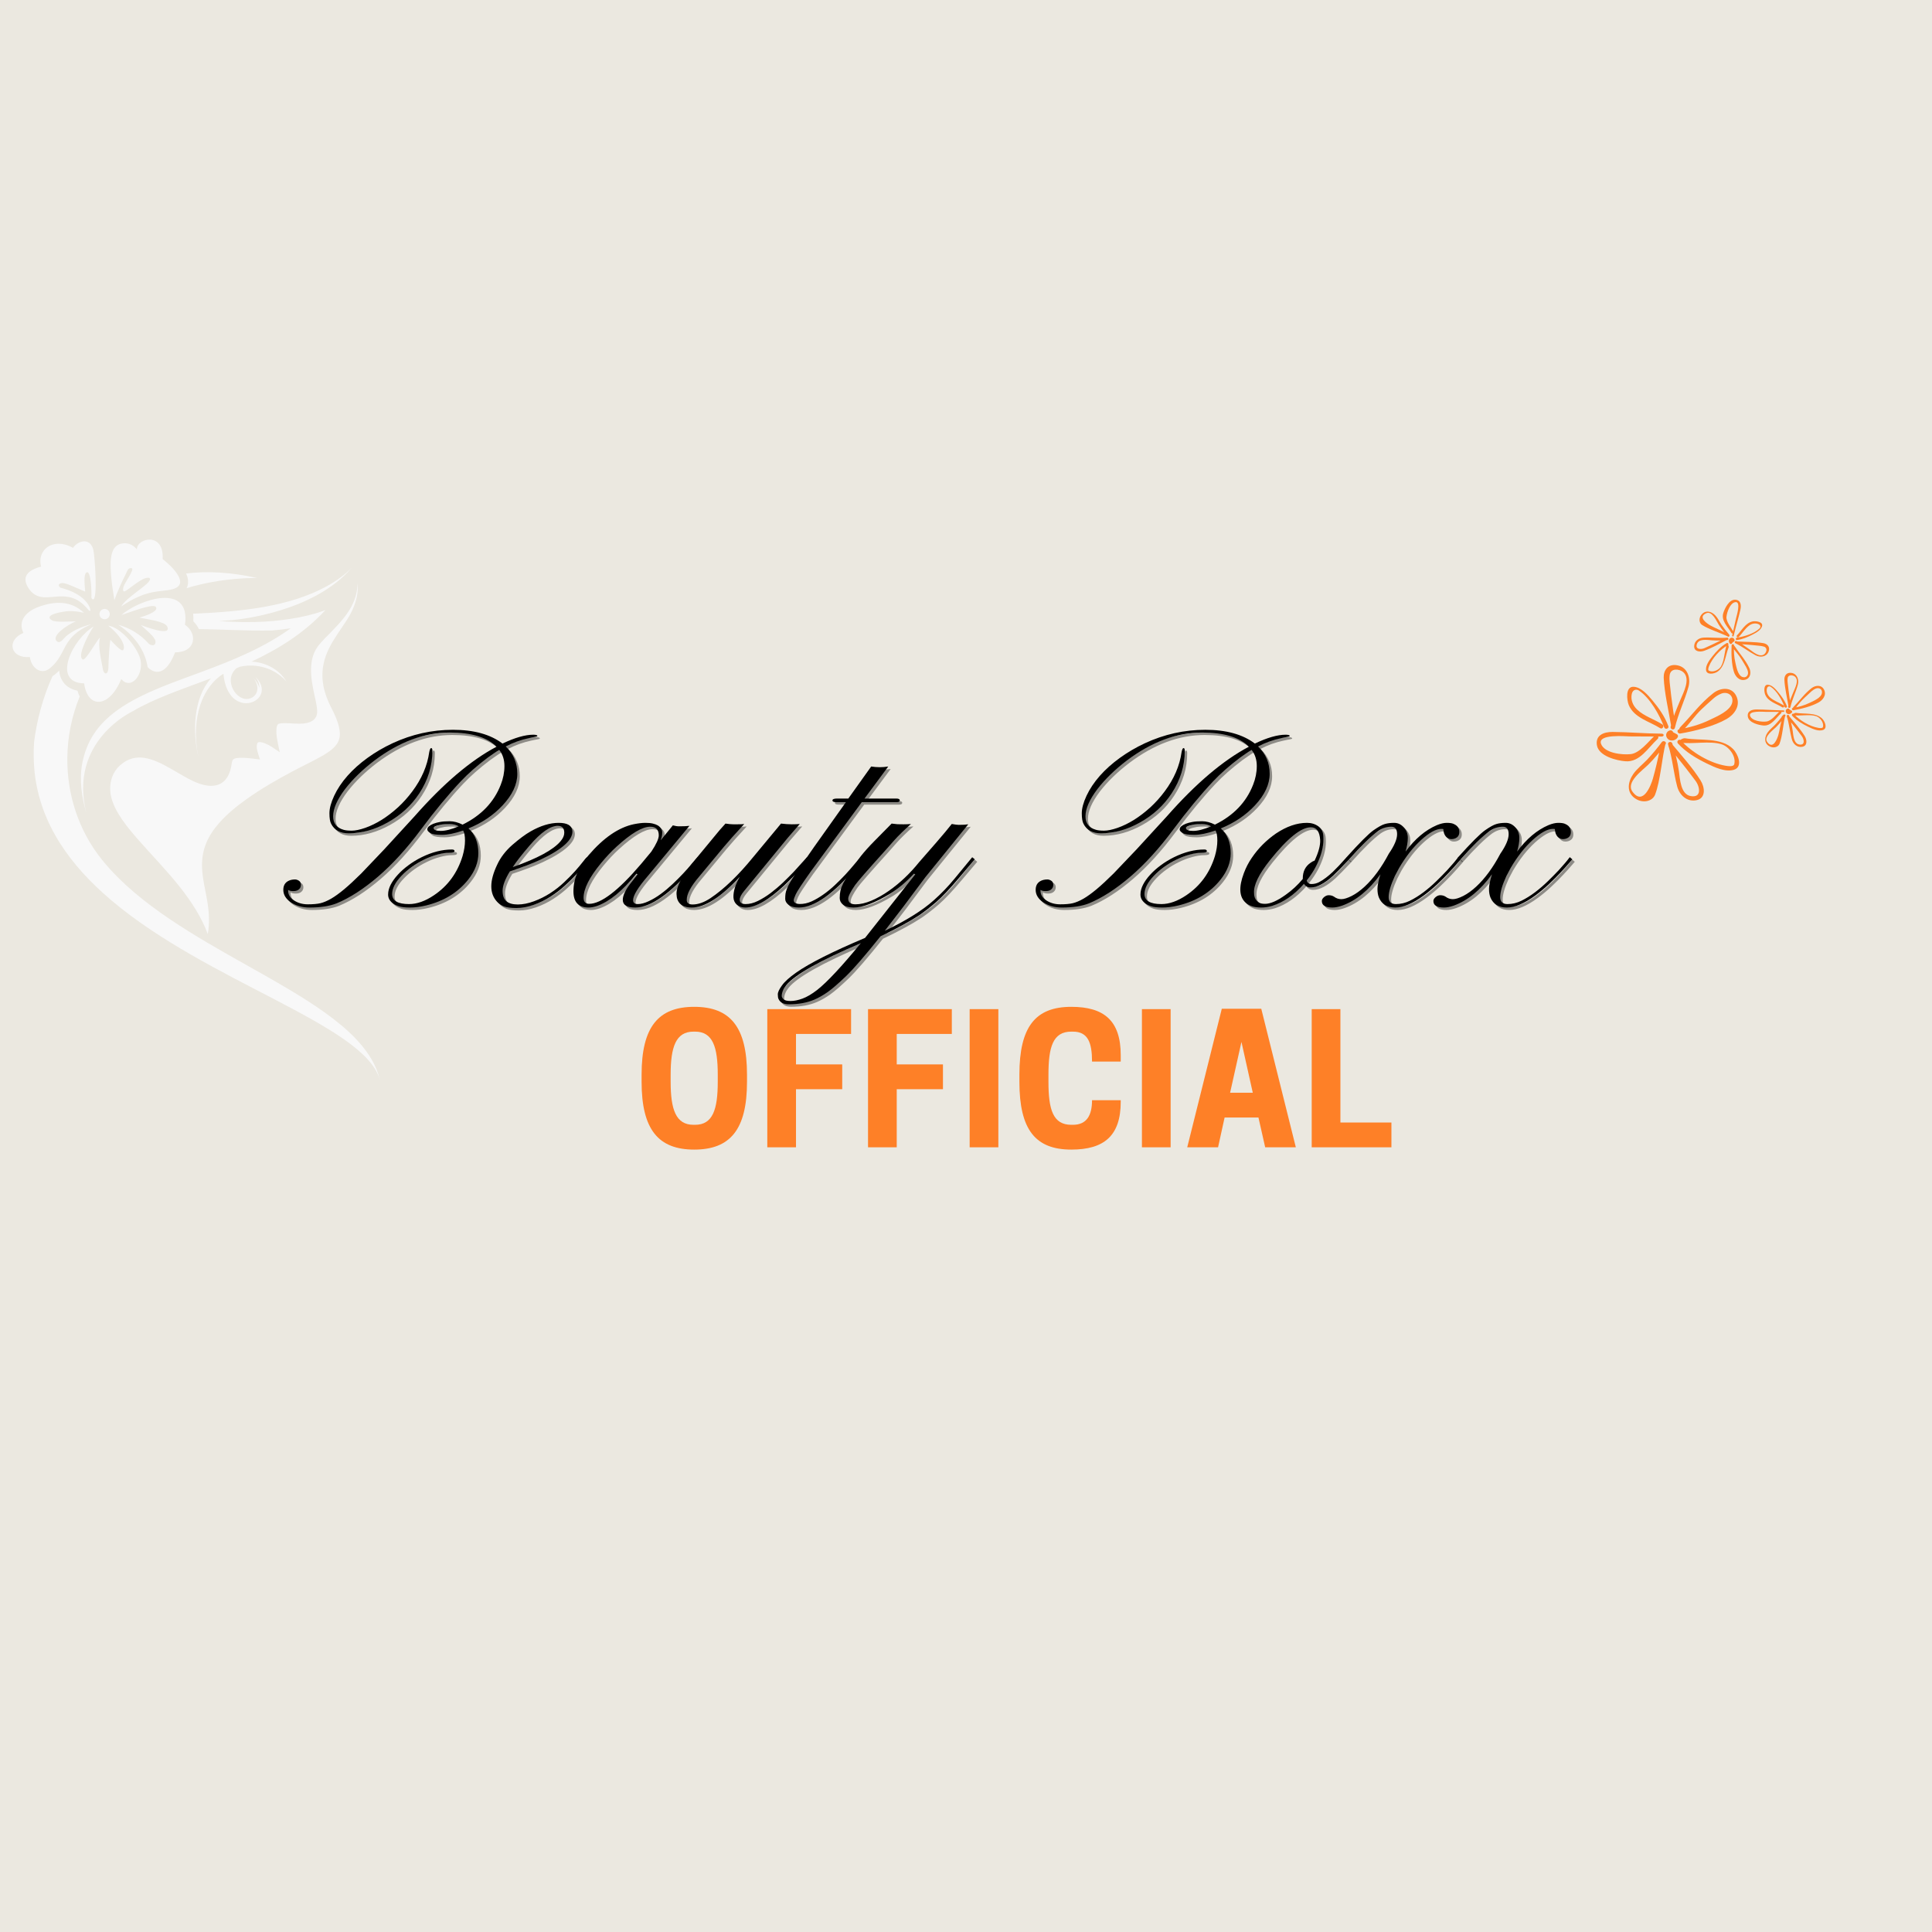 <svg xmlns="http://www.w3.org/2000/svg" xmlns:xlink="http://www.w3.org/1999/xlink" width="500" zoomAndPan="magnify" viewBox="0 0 375 375" height="500" preserveAspectRatio="xMidYMid meet" version="1.0"><defs><g/><clipPath id="7edd1e94ef"><path d="M 6 130 L 73.918 130 L 73.918 209.633 L 6 209.633 Z M 6 130 " clip-rule="nonzero"/></clipPath><clipPath id="6eca1d295f"><path d="M 309.672 142 L 323 142 L 323 148 L 309.672 148 Z M 309.672 142 " clip-rule="nonzero"/></clipPath><clipPath id="77d9abf7b6"><path d="M 347 133 L 354.672 133 L 354.672 138 L 347 138 Z M 347 133 " clip-rule="nonzero"/></clipPath><clipPath id="c7e35a4afc"><path d="M 347 138 L 354.672 138 L 354.672 142 L 347 142 Z M 347 138 " clip-rule="nonzero"/></clipPath><clipPath id="9603788fcf"><path d="M 334 116.266 L 338 116.266 L 338 124 L 334 124 Z M 334 116.266 " clip-rule="nonzero"/></clipPath></defs><rect x="-37.5" width="450" fill="#ffffff" y="-37.5" height="450" fill-opacity="1"/><rect x="-37.5" width="450" fill="#ebe8e0" y="-37.5" height="450" fill-opacity="1"/><path fill="#f8f8f8" d="M 21.453 124.203 C 21.324 124.039 21.039 128.324 21.039 129.637 C 21.039 129.707 21 130.363 20.77 130.594 C 20.492 130.867 20.121 130.648 19.973 129.91 C 19.246 126.258 19.105 125.016 19.406 123.734 C 18.73 124.363 16.605 128.32 16.059 128 C 15.895 127.906 15.758 127.695 15.734 127.348 C 15.648 126.047 17.355 122.75 18.172 121.605 C 14 124.125 9.98 132.508 16.332 132.645 C 16.992 137.602 21.211 137.496 23.535 131.805 C 25.352 133.926 27.723 131.211 27.328 128.379 C 26.98 125.895 23.445 121.711 21.012 121.445 C 23.879 123.742 24.391 125.668 23.879 126.195 C 23.578 126.508 21.992 124.844 21.453 124.203 Z M 16.305 118.953 C 13.703 116.484 10.547 116.703 7.598 117.754 C 5.195 118.613 3.41 120.355 4.531 122.848 C 1.156 124.281 2.023 127.859 5.793 127.523 C 6.078 129.664 7.984 131.098 9.695 129.703 C 13.105 126.922 11.738 123.73 17.727 121.168 C 15.426 121.711 13.891 122.637 12.945 123.395 C 12.426 123.812 11.738 124.953 11.141 124.547 C 9.625 123.516 13.309 121.133 14.73 120.613 C 13.754 120.578 10.828 120.871 10.07 120.402 C 8.191 119.25 12.637 118.641 13.23 118.621 C 14.809 118.551 16.293 118.953 16.305 118.953 Z M 16.531 114.832 C 16.504 114.008 16.098 111.402 16.836 111.094 C 17.723 110.727 17.797 115.426 17.738 115.93 C 17.723 116.051 17.863 116.285 18.02 116.332 C 19.039 116.609 18.387 107.641 18.094 106.625 C 17.391 104.172 15 105.055 14.176 106.34 C 13.066 105.719 12.008 105.488 11.074 105.555 C 8.824 105.715 7.367 107.613 7.973 109.969 C 6.891 110.27 6.195 110.605 5.75 110.969 C 4.555 111.941 4.855 113.137 5.551 114.184 C 8.324 118.383 12.77 112.977 17.086 118.297 C 17.215 118.461 17.656 118.879 17.52 118.262 C 17.484 118.113 17.426 117.922 17.32 117.703 C 16.828 116.668 15.395 115.004 11.723 114.07 C 10.996 113.473 11.688 113.164 12.117 113.164 C 12.898 113.164 14.559 114.016 16.531 114.832 Z M 21.305 119.191 C 21.305 118.641 20.855 118.191 20.309 118.191 C 19.758 118.191 19.309 118.641 19.309 119.191 C 19.309 119.746 19.758 120.191 20.309 120.191 C 20.855 120.191 21.305 119.746 21.305 119.191 Z M 24.066 114.801 C 24.457 114.902 26.855 112.637 28.168 112.242 C 28.613 112.105 29.047 112.059 29.113 112.367 C 29.309 113.312 24.539 115.859 23.531 117.715 C 28.645 114.223 31.137 114.992 33.465 114.371 C 37.145 113.391 33.074 109.668 31.57 108.516 C 31.879 103.117 26.473 104.469 26.574 106.648 C 25.727 105.566 24.629 105.348 23.738 105.48 C 21.148 105.852 21.355 109.328 21.625 112.363 C 21.762 113.949 21.977 114.812 22.191 116.52 C 22.191 116.52 22.793 114.637 24.445 111.352 C 24.688 110.875 24.887 110.086 25.566 110.297 C 26.18 110.496 24.227 113.02 23.973 113.906 C 23.973 113.906 23.73 114.711 24.066 114.801 Z M 22.969 121.277 C 22.551 121.078 27.812 123.863 28.652 129.477 C 28.652 129.477 31.531 132.887 33.988 126.613 C 38.086 126.645 38.371 122.906 35.902 121.277 C 37.078 113.012 27.121 116.281 23.547 119.383 C 24.781 119.012 29.668 117.066 30.23 117.785 C 30.527 118.172 30.402 118.895 27.059 119.883 C 28.355 120.18 31.965 120.574 32.445 121.594 C 33.426 123.703 27.875 121.504 27.344 121.328 C 28.074 122.035 30.117 123.633 30.176 124.457 C 30.27 125.641 29.094 125.191 28.887 124.953 C 28.137 124.105 26.188 122.16 22.969 121.277 Z M 22.969 121.277 " fill-opacity="1" fill-rule="evenodd"/><g clip-path="url(#7edd1e94ef)"><path fill="#f8f8f8" d="M 15.043 134.062 C 13.855 133.824 12.785 133.254 12.113 132.156 C 11.734 131.543 11.539 130.867 11.484 130.16 C 11.238 130.41 10.977 130.656 10.672 130.906 C 10.52 131.031 10.355 131.148 10.191 131.246 C 8.355 135.301 7.16 139.672 6.617 144.047 C 6.473 146.07 6.52 148.074 6.73 150.039 C 7.875 160.102 13.746 168.086 21.582 174.727 C 30.941 182.656 43.105 188.668 53.352 194.008 C 63.59 199.352 71.91 204.016 73.629 209.258 C 73.668 209.387 73.707 209.508 73.738 209.633 L 73.738 209.648 C 73.773 209.758 73.801 209.875 73.82 209.984 C 72.125 201.754 62.656 195.727 51.68 189.488 C 41.852 183.898 30.812 178.141 23.059 170.477 C 21.887 169.32 20.789 168.117 19.785 166.867 C 15.207 161.172 12.992 154.129 13.066 147.082 C 13.117 143.043 13.918 138.996 15.465 135.207 C 15.289 134.84 15.152 134.457 15.043 134.062 Z M 15.043 134.062 " fill-opacity="1" fill-rule="evenodd"/></g><path fill="#f8f8f8" d="M 37.527 120.602 C 37.973 121.035 38.34 121.547 38.602 122.102 C 43.422 122.168 48.32 122.488 52.812 122.375 C 54.027 122.277 55.23 122.141 56.426 121.953 C 51.156 125.762 45.07 128.211 38.883 130.504 C 35.047 131.926 31.094 133.297 27.414 135.105 C 25.734 135.934 24.078 136.871 22.57 137.992 C 19.016 140.617 16.816 143.766 15.969 148.152 C 15.367 151.32 15.84 154.613 16.75 157.773 C 13.27 143.832 25.699 138.09 25.699 138.09 C 29.891 135.586 35.289 133.797 40.941 131.668 C 37.52 135.551 37.379 141.895 38.465 146.785 C 36.941 138.996 39.516 133.145 43.363 130.773 C 44.262 140.355 54.242 136.004 49.586 131.379 C 50.164 132.152 50.379 132.883 50.344 133.512 C 50.18 132.93 49.816 132.289 49.191 131.578 C 50.488 133.316 49.988 134.828 48.906 135.41 C 46.398 136.758 43.477 132.668 45.43 130.195 C 45.562 130.031 45.711 129.871 45.871 129.719 C 46.129 129.609 46.387 129.5 46.645 129.391 C 49.867 128.719 53.293 129.691 55.582 132.254 C 54.109 129.84 51.512 128.57 48.824 128.414 C 53.977 126.004 58.996 122.93 63.172 118.406 C 63.172 118.406 55.598 121.645 42.457 120.52 C 43.215 120.492 44.027 120.449 44.883 120.375 L 45.031 120.367 C 46.633 120.223 60.922 118.75 68.25 110.223 C 68.047 110.434 67.828 110.645 67.652 110.809 C 66.41 111.961 64.949 112.945 63.473 113.762 C 56.129 117.824 46.59 118.734 37.492 119.117 C 37.547 119.609 37.555 120.109 37.527 120.602 Z M 37.527 120.602 " fill-opacity="1" fill-rule="evenodd"/><path fill="#f8f8f8" d="M 36.219 114.168 C 43.203 112.016 49.887 112.191 49.887 112.191 C 44.867 111.055 40.277 110.816 36.117 111.309 C 36.469 112.059 36.633 112.867 36.406 113.68 C 36.359 113.855 36.297 114.016 36.219 114.168 Z M 36.219 114.168 " fill-opacity="1" fill-rule="evenodd"/><path fill="#f8f8f8" d="M 32.938 149.082 C 29.789 147.312 26.367 145.777 23.281 148.57 C 21.535 150.152 21.043 152.598 21.613 154.828 C 22.348 157.727 24.824 160.695 26.758 162.906 C 29.512 166.055 32.438 169.016 35.031 172.316 C 37.18 175.062 39.117 178.035 40.336 181.309 C 40.66 179.387 40.617 177.504 40.316 175.457 C 39.957 173.047 39.266 170.625 39.211 168.188 C 39.141 164.879 40.32 162.289 42.477 159.812 C 44.027 158.031 45.93 156.48 47.852 155.113 C 50.668 153.105 53.719 151.348 56.777 149.723 C 57.863 149.145 58.961 148.59 60.062 148.039 C 60.949 147.582 61.844 147.125 62.707 146.621 C 63.789 145.984 65.105 145.117 65.652 143.938 C 66.023 143.145 66.023 142.297 65.867 141.457 C 65.617 140.082 64.953 138.633 64.316 137.398 C 62.305 133.508 61.898 129.867 63.848 125.879 C 64.816 123.906 66.148 122.176 67.328 120.34 C 68.875 117.941 69.656 115.492 69.387 113.18 C 69.395 114.637 69.047 116.113 68.266 117.617 C 67.844 118.434 67.324 119.195 66.754 119.914 C 65.961 120.922 65.078 121.844 64.184 122.754 C 63.41 123.539 62.602 124.336 61.906 125.191 C 61.113 126.156 60.676 127.281 60.484 128.508 C 60.422 128.902 60.391 129.301 60.379 129.703 C 60.32 131.535 60.699 133.363 61.086 135.148 C 61.246 135.879 61.422 136.637 61.512 137.379 C 61.582 137.965 61.613 138.668 61.309 139.195 C 61.219 139.348 61.109 139.492 60.984 139.617 C 60.016 140.59 58.211 140.5 56.941 140.434 C 56.211 140.398 54.746 140.258 54.078 140.496 C 54.039 140.508 54.008 140.527 53.98 140.551 C 53.629 140.848 53.629 141.855 53.648 142.262 C 53.684 142.934 53.797 143.609 53.934 144.266 L 54.297 146.012 L 52.82 145.012 C 52.402 144.734 51.922 144.477 51.453 144.293 C 51.168 144.18 50.168 143.816 49.973 144.227 C 49.68 144.824 49.922 145.75 50.113 146.336 L 50.465 147.418 L 49.336 147.273 C 48.691 147.199 45.656 146.781 45.191 147.484 C 45.035 147.719 44.973 148.234 44.922 148.508 C 44.801 149.219 44.648 149.844 44.316 150.492 C 43.188 152.727 40.98 152.852 38.844 152.156 C 37.836 151.824 36.859 151.32 35.938 150.805 C 34.926 150.242 33.941 149.645 32.938 149.082 Z M 32.938 149.082 " fill-opacity="1" fill-rule="evenodd"/><path fill="#fe8027" d="M 323.82 140.934 C 323.137 139.074 321.977 137.43 320.715 135.926 C 319.852 134.898 318.559 133.383 317.102 133.305 C 315.422 133.207 315.773 135.957 316.141 136.844 C 317.18 139.34 320.152 140.016 322.23 141.332 C 322.695 141.629 323.113 140.887 322.66 140.602 C 321.059 139.586 319.156 139.043 317.766 137.727 C 316.934 136.941 316.469 135.793 316.734 134.664 C 316.934 133.816 317.633 133.727 318.094 134.023 C 320.25 135.43 322.141 138.789 323.016 141.164 C 323.191 141.672 324.008 141.453 323.82 140.934 Z M 323.82 140.934 " fill-opacity="1" fill-rule="nonzero"/><path fill="#fe8027" d="M 325.191 140.746 C 324.895 138.867 324.617 136.988 324.383 135.109 C 324.273 134.234 324.176 133.363 324.086 132.488 C 324.031 131.992 324.02 131.527 324.086 131.027 C 324.285 129.602 325.988 129.836 326.707 130.453 C 328.207 131.758 326.75 134.422 326.176 135.805 C 325.48 137.508 324.684 139.266 324.273 141.055 C 324.152 141.586 324.969 141.816 325.094 141.277 C 325.723 138.535 326.973 136.047 327.723 133.363 C 328.219 131.594 327.547 129.516 325.59 129.141 C 323.754 128.773 322.871 130.113 322.926 131.539 C 323.047 134.488 323.91 138.07 324.383 140.988 C 324.461 141.508 325.27 141.285 325.191 140.746 Z M 325.191 140.746 " fill-opacity="1" fill-rule="nonzero"/><g clip-path="url(#6eca1d295f)"><path fill="#fe8027" d="M 322.504 142.402 C 319.398 142.391 316.184 142.094 313.023 142.07 C 311.363 142.059 309.672 142.645 309.949 144.59 C 310.27 146.801 313.852 147.633 315.488 147.762 C 318.293 147.984 319.852 145.176 321.754 143.418 C 322.152 143.043 321.555 142.445 321.156 142.824 C 319.941 143.949 318.273 146.16 316.547 146.371 C 314.891 146.57 311.41 146.195 310.758 144.371 C 310.059 142.402 315.629 142.934 316.348 142.934 C 318.395 142.945 320.449 142.957 322.496 142.965 C 323.035 142.965 323.07 142.402 322.504 142.402 Z M 322.504 142.402 " fill-opacity="1" fill-rule="nonzero"/></g><path fill="#fe8027" d="M 326.781 141.617 C 328.098 140.293 328.883 139 330.254 137.684 C 330.984 136.988 331.723 136.336 332.477 135.66 C 332.973 135.207 333.504 134.863 334.133 134.621 C 335.184 134.211 336.434 134.82 336.246 136.223 C 336.012 137.938 333.203 139.074 331.867 139.727 C 329.988 140.645 327.953 141.211 325.91 141.562 C 325.367 141.652 325.602 142.469 326.133 142.379 C 328.926 141.918 332.695 140.965 335.148 139.551 C 336.543 138.754 338.012 136.977 336.953 134.977 C 336.035 133.25 333.922 133.473 332.562 134.531 C 330.055 136.477 328.387 138.812 326.188 141.086 C 325.809 141.484 325.844 142.051 326.219 141.605 L 326.781 141.605 Z M 326.781 141.617 " fill-opacity="1" fill-rule="nonzero"/><path fill="#fe8027" d="M 323.93 145.012 C 325.059 146.371 326.164 147.742 327.246 149.125 C 327.879 149.93 328.484 150.746 329.105 151.566 C 329.988 152.758 330.309 154.914 328.145 154.516 C 326.176 154.152 326.086 151.133 325.867 149.641 C 325.602 147.828 325.148 146.051 324.594 144.305 C 324.43 143.785 323.609 144.004 323.777 144.523 C 324.629 147.211 324.828 149.973 325.547 152.672 C 326 154.352 327.414 155.645 329.191 155.336 C 331.203 154.992 330.895 152.781 330.098 151.512 C 328.52 149 326.418 146.68 324.527 144.414 C 324.188 143.996 323.59 144.602 323.93 145.012 Z M 323.93 145.012 " fill-opacity="1" fill-rule="nonzero"/><path fill="#fe8027" d="M 322.098 145.773 C 321.766 147.477 321.301 149.465 320.816 151.156 C 320.473 152.34 318.934 156.508 316.859 153.656 C 315.508 151.797 318.859 149.5 319.973 148.371 C 321.18 147.168 322.262 145.84 323.277 144.469 C 323.602 144.027 322.871 143.609 322.551 144.039 C 321.676 145.223 320.75 146.336 319.742 147.41 C 318.859 148.359 317.742 149.18 317 150.262 C 315.941 151.809 315.664 153.797 317.367 154.969 C 318.902 156.031 320.77 155.512 321.258 154.23 C 322.297 151.5 322.57 147.133 323.289 144.305 C 323.422 143.773 322.418 144.117 322.086 144.648 L 322.086 145.773 Z M 322.098 145.773 " fill-opacity="1" fill-rule="nonzero"/><path fill="#fe8027" d="M 325.688 144.305 C 327.215 146.008 329.305 147.223 331.336 148.215 C 332.809 148.926 334.887 149.918 336.555 149.41 C 338.41 148.836 337.285 146.27 336.398 145.387 C 334.078 143.066 330 143.797 327.07 143.297 C 326.539 143.211 325.457 144.027 326 144.117 C 328.453 144.535 331.891 143.684 334.266 144.504 C 335.602 144.969 336.996 146.758 336.621 148.316 C 336.488 148.891 335.371 148.691 334.984 148.637 C 331.91 148.141 328.352 146.027 326.273 143.73 C 325.922 143.297 325.324 143.906 325.688 144.305 Z M 325.688 144.305 " fill-opacity="1" fill-rule="nonzero"/><path fill="#fe8027" d="M 324.34 141.762 C 323.965 141.73 323.621 141.973 323.477 142.312 C 323.312 142.703 323.41 143.066 323.676 143.375 C 324.207 143.996 325.281 143.762 325.645 143.098 C 325.754 142.898 325.699 142.637 325.488 142.523 C 325.102 142.312 324.727 142.117 324.34 141.906 C 323.855 141.652 323.434 142.379 323.91 142.637 C 324.297 142.844 324.672 143.043 325.059 143.254 C 325.004 143.066 324.961 142.867 324.902 142.68 C 324.793 142.879 324.562 142.945 324.363 142.844 C 324.23 142.777 324.176 142.602 324.34 142.613 C 324.883 142.656 324.883 141.805 324.34 141.762 Z M 324.34 141.762 " fill-opacity="1" fill-rule="nonzero"/><path fill="#fe8027" d="M 346.832 137.074 C 346.457 136.059 345.828 135.164 345.133 134.344 C 344.656 133.781 343.961 132.953 343.152 132.91 C 342.234 132.852 342.422 134.355 342.633 134.844 C 343.195 136.203 344.82 136.578 345.961 137.297 C 346.215 137.449 346.445 137.055 346.191 136.898 C 345.32 136.348 344.281 136.047 343.516 135.328 C 343.062 134.898 342.809 134.27 342.953 133.66 C 343.062 133.195 343.441 133.141 343.695 133.305 C 344.867 134.07 345.906 135.902 346.379 137.207 C 346.492 137.473 346.945 137.363 346.832 137.074 Z M 346.832 137.074 " fill-opacity="1" fill-rule="nonzero"/><path fill="#fe8027" d="M 347.586 136.977 C 347.418 135.949 347.277 134.918 347.145 133.891 C 347.086 133.418 347.031 132.941 346.977 132.453 C 346.945 132.191 346.945 131.926 346.977 131.66 C 347.086 130.875 348.016 131.008 348.402 131.34 C 349.223 132.059 348.426 133.504 348.117 134.27 C 347.738 135.195 347.297 136.156 347.078 137.129 C 347.012 137.418 347.453 137.539 347.52 137.254 C 347.859 135.75 348.547 134.402 348.957 132.93 C 349.223 131.957 348.855 130.832 347.797 130.621 C 346.789 130.422 346.312 131.152 346.348 131.926 C 346.414 133.539 346.887 135.496 347.145 137.086 C 347.188 137.395 347.629 137.262 347.586 136.977 Z M 347.586 136.977 " fill-opacity="1" fill-rule="nonzero"/><path fill="#fe8027" d="M 346.113 137.883 C 344.422 137.871 342.656 137.715 340.93 137.707 C 340.023 137.707 339.098 138.016 339.25 139.086 C 339.43 140.293 341.383 140.746 342.281 140.82 C 343.816 140.945 344.668 139.406 345.707 138.445 C 345.926 138.246 345.594 137.914 345.375 138.113 C 344.711 138.734 343.805 139.938 342.855 140.047 C 341.957 140.16 340.047 139.949 339.691 138.953 C 339.316 137.883 342.355 138.168 342.742 138.168 C 343.859 138.168 344.988 138.18 346.105 138.18 C 346.414 138.191 346.426 137.883 346.113 137.883 Z M 346.113 137.883 " fill-opacity="1" fill-rule="nonzero"/><g clip-path="url(#77d9abf7b6)"><path fill="#fe8027" d="M 348.457 137.527 C 349.176 136.535 349.609 136.059 350.359 135.34 C 350.758 134.953 351.168 134.59 351.574 134.211 C 351.852 133.969 352.141 133.77 352.48 133.637 C 353.055 133.418 353.742 133.738 353.633 134.512 C 353.508 135.449 351.973 136.07 351.242 136.422 C 350.215 136.922 349.109 137.23 347.984 137.418 C 347.684 137.461 347.816 137.914 348.105 137.859 C 349.629 137.605 351.688 137.086 353.035 136.312 C 353.797 135.871 354.605 134.91 354.02 133.816 C 353.52 132.875 352.371 132.996 351.621 133.57 C 350.25 134.633 349.344 135.949 348.137 137.195 C 347.926 137.406 347.949 137.629 348.16 137.516 L 348.457 137.516 Z M 348.457 137.527 " fill-opacity="1" fill-rule="nonzero"/></g><path fill="#fe8027" d="M 346.898 139.309 C 347.52 140.047 348.117 140.801 348.711 141.551 C 349.055 141.992 349.387 142.438 349.73 142.891 C 350.215 143.543 350.391 144.715 349.211 144.504 C 348.137 144.305 348.082 142.656 347.961 141.84 C 347.816 140.844 347.562 139.871 347.266 138.922 C 347.176 138.633 346.723 138.754 346.82 139.043 C 347.285 140.512 347.398 142.027 347.797 143.496 C 348.039 144.414 348.812 145.121 349.797 144.957 C 350.891 144.77 350.723 143.562 350.293 142.867 C 349.43 141.496 348.281 140.227 347.254 138.988 C 347.043 138.754 346.711 139.074 346.898 139.309 Z M 346.898 139.309 " fill-opacity="1" fill-rule="nonzero"/><path fill="#fe8027" d="M 345.859 139.727 C 345.527 140.656 345.441 141.738 345.176 142.668 C 344.988 143.32 344.16 145.598 343.02 144.027 C 342.281 143.012 344.113 141.75 344.723 141.145 C 345.375 140.48 345.973 139.762 346.523 139.008 C 346.699 138.766 346.305 138.535 346.125 138.777 C 345.652 139.418 345.141 140.039 344.59 140.625 C 344.102 141.145 343.496 141.598 343.086 142.184 C 342.512 143.023 342.355 144.117 343.285 144.758 C 344.125 145.332 345.141 145.055 345.406 144.359 C 345.98 142.867 346.113 140.48 346.5 138.941 C 346.578 138.656 345.828 138.844 345.828 139.133 L 345.828 139.727 Z M 345.859 139.727 " fill-opacity="1" fill-rule="nonzero"/><g clip-path="url(#c7e35a4afc)"><path fill="#fe8027" d="M 347.859 138.922 C 348.703 139.848 349.84 140.512 350.945 141.055 C 351.75 141.441 352.879 141.984 353.797 141.707 C 354.812 141.398 354.195 139.992 353.707 139.508 C 352.438 138.234 350.215 138.633 348.613 138.367 C 348.324 138.324 347.73 138.766 348.027 138.812 C 349.363 139.043 351.242 138.566 352.547 139.02 C 353.277 139.273 354.039 140.258 353.84 141.098 C 353.762 141.406 353.156 141.309 352.945 141.277 C 351.266 141 349.32 139.848 348.191 138.602 C 347.984 138.367 347.664 138.699 347.859 138.922 Z M 347.859 138.922 " fill-opacity="1" fill-rule="nonzero"/></g><path fill="#fe8027" d="M 347.121 137.527 C 346.91 137.508 346.723 137.641 346.645 137.828 C 346.559 138.035 346.613 138.234 346.758 138.402 C 347.043 138.746 347.629 138.613 347.828 138.258 C 347.883 138.148 347.859 138.004 347.738 137.938 C 347.531 137.828 347.32 137.715 347.109 137.605 C 346.844 137.461 346.613 137.859 346.879 138.004 C 347.086 138.113 347.297 138.227 347.508 138.336 C 347.473 138.227 347.453 138.125 347.418 138.016 C 347.363 138.125 347.23 138.16 347.121 138.102 C 347.043 138.07 347.02 137.969 347.109 137.98 C 347.418 138.016 347.418 137.551 347.121 137.527 Z M 347.121 137.527 " fill-opacity="1" fill-rule="nonzero"/><path fill="#fe8027" d="M 337.152 124.23 C 338.223 124.09 339.238 123.656 340.191 123.16 C 340.844 122.816 341.805 122.309 342.016 121.535 C 342.258 120.652 340.754 120.52 340.246 120.605 C 338.785 120.871 338.078 122.375 337.141 123.324 C 336.93 123.535 337.273 123.855 337.484 123.633 C 338.211 122.906 338.73 121.945 339.594 121.359 C 340.113 121.004 340.777 120.895 341.352 121.168 C 341.781 121.379 341.75 121.754 341.527 121.977 C 340.523 122.961 338.512 123.578 337.141 123.766 C 336.832 123.812 336.852 124.266 337.152 124.23 Z M 337.152 124.23 " fill-opacity="1" fill-rule="nonzero"/><path fill="#fe8027" d="M 337.094 124.984 C 338.133 125.039 339.164 125.117 340.203 125.215 C 340.676 125.258 341.164 125.316 341.637 125.359 C 341.902 125.391 342.156 125.438 342.422 125.523 C 343.164 125.801 342.844 126.684 342.422 126.996 C 341.551 127.648 340.301 126.555 339.625 126.078 C 338.797 125.504 337.957 124.871 337.051 124.441 C 336.785 124.309 336.566 124.719 336.832 124.852 C 338.223 125.516 339.395 126.465 340.742 127.184 C 341.629 127.656 342.82 127.535 343.254 126.543 C 343.66 125.602 343.055 124.973 342.289 124.84 C 340.699 124.562 338.688 124.598 337.074 124.508 C 336.773 124.508 336.797 124.961 337.094 124.984 Z M 337.094 124.984 " fill-opacity="1" fill-rule="nonzero"/><g clip-path="url(#9603788fcf)"><path fill="#fe8027" d="M 336.52 123.359 C 336.898 121.699 337.426 120.02 337.812 118.34 C 338.012 117.457 337.902 116.484 336.832 116.406 C 335.613 116.316 334.754 118.129 334.488 118.992 C 334.035 120.461 335.348 121.625 336.066 122.852 C 336.223 123.105 336.609 122.859 336.453 122.598 C 336 121.812 335.02 120.66 335.105 119.723 C 335.195 118.828 335.801 117.004 336.852 116.871 C 337.98 116.727 337.051 119.633 336.965 120.02 C 336.719 121.113 336.465 122.207 336.223 123.293 C 336.156 123.578 336.453 123.656 336.52 123.359 Z M 336.52 123.359 " fill-opacity="1" fill-rule="nonzero"/></g><path fill="#fe8027" d="M 336.289 125.691 C 336.965 126.574 337.516 127.137 338.059 128.023 C 338.344 128.5 338.645 128.973 338.91 129.449 C 339.086 129.77 339.23 130.09 339.285 130.453 C 339.383 131.062 338.918 131.66 338.191 131.395 C 337.305 131.074 337.027 129.438 336.84 128.641 C 336.574 127.535 336.512 126.387 336.566 125.25 C 336.574 124.949 336.121 124.973 336.102 125.27 C 336.023 126.816 336.09 128.941 336.555 130.422 C 336.82 131.262 337.594 132.258 338.777 131.926 C 339.805 131.637 339.938 130.488 339.527 129.637 C 338.785 128.066 337.66 126.883 336.707 125.449 C 336.543 125.191 336.121 125.125 336.355 125.391 Z M 336.289 125.691 " fill-opacity="1" fill-rule="nonzero"/><path fill="#fe8027" d="M 334.961 123.812 C 334.109 124.254 333.25 124.684 332.375 125.094 C 331.867 125.336 331.371 125.57 330.863 125.789 C 330.121 126.121 328.938 126.043 329.402 124.93 C 329.824 123.922 331.449 124.23 332.277 124.285 C 333.27 124.352 334.277 124.332 335.273 124.23 C 335.57 124.211 335.547 123.746 335.25 123.766 C 333.715 123.91 332.223 123.68 330.695 123.758 C 329.746 123.801 328.883 124.398 328.84 125.391 C 328.785 126.508 330 126.598 330.773 126.32 C 332.297 125.777 333.781 124.93 335.215 124.188 C 335.473 124.066 335.227 123.68 334.961 123.812 Z M 334.961 123.812 " fill-opacity="1" fill-rule="nonzero"/><path fill="#fe8027" d="M 334.762 122.773 C 333.914 122.297 332.895 121.898 332.043 121.434 C 331.449 121.113 329.414 119.801 331.184 119.027 C 332.332 118.527 333.172 120.574 333.637 121.301 C 334.145 122.086 334.719 122.816 335.328 123.523 C 335.527 123.746 335.836 123.414 335.637 123.18 C 335.105 122.574 334.621 121.945 334.168 121.293 C 333.77 120.707 333.461 120.008 332.973 119.488 C 332.277 118.738 331.25 118.363 330.418 119.125 C 329.68 119.82 329.734 120.871 330.352 121.293 C 331.691 122.164 333.98 122.852 335.406 123.559 C 335.668 123.691 335.648 122.961 335.359 122.895 Z M 334.762 122.773 " fill-opacity="1" fill-rule="nonzero"/><path fill="#fe8027" d="M 335.141 124.828 C 334.055 125.449 333.16 126.41 332.387 127.383 C 331.836 128.078 331.062 129.074 331.137 130.023 C 331.227 131.086 332.73 130.785 333.305 130.41 C 334.82 129.449 334.906 127.184 335.516 125.68 C 335.625 125.402 335.316 124.738 335.207 125.016 C 334.695 126.277 334.742 128.211 334.023 129.383 C 333.613 130.047 332.496 130.574 331.711 130.188 C 331.426 130.047 331.656 129.48 331.734 129.281 C 332.363 127.703 333.914 126.043 335.371 125.215 C 335.648 125.07 335.395 124.684 335.141 124.828 Z M 335.141 124.828 " fill-opacity="1" fill-rule="nonzero"/><path fill="#fe8027" d="M 336.652 124.41 C 336.719 124.211 336.633 124 336.465 123.879 C 336.277 123.746 336.078 123.758 335.879 123.855 C 335.48 124.066 335.48 124.664 335.793 124.938 C 335.879 125.016 336.035 125.027 336.121 124.93 C 336.277 124.75 336.434 124.562 336.586 124.387 C 336.785 124.164 336.445 123.844 336.246 124.078 C 336.09 124.254 335.934 124.441 335.781 124.617 C 335.891 124.617 336 124.605 336.113 124.605 C 336.023 124.531 336.012 124.398 336.09 124.297 C 336.145 124.23 336.246 124.23 336.211 124.309 C 336.113 124.598 336.566 124.695 336.652 124.41 Z M 336.652 124.41 " fill-opacity="1" fill-rule="nonzero"/><g fill="#000000" fill-opacity="0.4"><g transform="translate(59.825, 176.582)"><g><path d="M 24.781 -16.219 C 25.156 -16.363 25.578 -16.477 26.047 -16.562 C 26.516 -16.656 27.145 -16.703 27.938 -16.703 C 28.738 -16.703 29.57 -16.484 30.438 -16.047 C 34.051 -17.816 36.52 -20.395 37.844 -23.781 C 38.32 -24.977 38.562 -26.191 38.562 -27.422 C 38.562 -28.648 38.227 -29.691 37.562 -30.547 C 37.195 -30.348 36.832 -30.117 36.469 -29.859 L 35.312 -29.047 C 33.238 -27.484 31.484 -25.938 30.047 -24.406 C 27.629 -21.832 25.055 -18.719 22.328 -15.062 C 19.609 -11.406 16.844 -8.367 14.031 -5.953 C 11.219 -3.547 8.535 -1.816 5.984 -0.766 C 4.598 -0.223 2.844 0.047 0.719 0.047 C -0.664 0.047 -1.863 -0.285 -2.875 -0.953 C -3.863 -1.629 -4.359 -2.441 -4.359 -3.391 C -4.359 -4.398 -3.863 -5.039 -2.875 -5.312 C -2.613 -5.375 -2.352 -5.406 -2.094 -5.406 C -1.844 -5.406 -1.586 -5.32 -1.328 -5.156 C -1.066 -4.988 -0.938 -4.723 -0.938 -4.359 C -0.938 -4.004 -1.066 -3.711 -1.328 -3.484 C -1.586 -3.254 -1.945 -3.141 -2.406 -3.141 C -2.863 -3.141 -3.203 -3.219 -3.422 -3.375 L -3.422 -3.234 C -3.422 -2.453 -3.031 -1.812 -2.25 -1.312 C -1.477 -0.82 -0.594 -0.578 0.406 -0.578 C 1.414 -0.578 2.234 -0.648 2.859 -0.797 C 3.484 -0.953 4.172 -1.242 4.922 -1.672 C 5.672 -2.109 6.516 -2.719 7.453 -3.5 C 8.391 -4.281 9.492 -5.301 10.766 -6.562 L 15.188 -11.203 L 21.109 -17.656 C 26.703 -24.008 32.008 -28.516 37.031 -31.172 C 35.195 -33.004 32.172 -33.922 27.953 -33.922 C 23.016 -33.922 18.145 -32.113 13.344 -28.5 C 11.031 -26.738 9.117 -24.879 7.609 -22.922 C 6.078 -20.891 5.312 -19.133 5.312 -17.656 C 5.312 -16.301 5.984 -15.43 7.328 -15.047 C 7.703 -14.93 8.234 -14.875 8.922 -14.875 C 9.609 -14.875 10.484 -15.055 11.547 -15.422 C 12.609 -15.797 13.676 -16.316 14.75 -16.984 C 15.82 -17.66 16.867 -18.461 17.891 -19.391 C 18.91 -20.328 19.836 -21.359 20.672 -22.484 C 22.504 -24.93 23.602 -27.484 23.969 -30.141 C 24.07 -30.648 24.195 -30.906 24.344 -30.906 C 24.5 -30.906 24.578 -30.734 24.578 -30.391 C 24.578 -27.453 23.727 -24.691 22.031 -22.109 C 20.5 -19.773 18.453 -17.895 15.891 -16.469 C 13.379 -15.062 10.863 -14.359 8.344 -14.359 C 6.688 -14.359 5.547 -14.977 4.922 -16.219 C 4.703 -16.633 4.594 -17.312 4.594 -18.25 C 4.594 -19.195 4.898 -20.332 5.516 -21.656 C 6.141 -22.988 7 -24.273 8.094 -25.516 C 9.188 -26.754 10.484 -27.914 11.984 -29 C 13.484 -30.082 15.102 -31.031 16.844 -31.844 C 20.594 -33.582 24.5 -34.453 28.562 -34.453 C 32.633 -34.453 35.844 -33.562 38.188 -31.781 C 40.582 -32.926 42.578 -33.5 44.172 -33.5 C 44.691 -33.5 44.953 -33.414 44.953 -33.25 C 44.953 -33.176 44.805 -33.117 44.516 -33.078 C 44.234 -33.035 43.82 -32.953 43.281 -32.828 C 41.695 -32.492 40.207 -31.957 38.812 -31.219 C 40.312 -29.781 41.062 -28.008 41.062 -25.906 C 41.062 -23.863 40.102 -21.816 38.188 -19.766 C 36.414 -17.867 34.211 -16.383 31.578 -15.312 C 32.859 -14.176 33.5 -12.57 33.5 -10.5 C 33.5 -8.727 32.836 -7.016 31.516 -5.359 C 29.535 -2.867 26.816 -1.203 23.359 -0.359 C 22.234 -0.086 21.191 0.047 20.234 0.047 C 19.285 0.047 18.555 -0.035 18.047 -0.203 C 17.535 -0.367 17.125 -0.582 16.812 -0.844 C 16.258 -1.301 15.984 -1.844 15.984 -2.469 C 15.984 -3.102 16.148 -3.742 16.484 -4.391 C 16.816 -5.035 17.273 -5.676 17.859 -6.312 C 18.441 -6.957 19.129 -7.57 19.922 -8.156 C 20.723 -8.75 21.578 -9.27 22.484 -9.719 C 24.516 -10.719 26.477 -11.219 28.375 -11.219 C 28.707 -11.219 28.875 -11.113 28.875 -10.906 C 28.875 -10.695 28.539 -10.594 27.875 -10.594 C 27.219 -10.594 26.445 -10.473 25.562 -10.234 C 24.676 -9.992 23.812 -9.664 22.969 -9.25 C 22.125 -8.844 21.328 -8.367 20.578 -7.828 C 19.828 -7.285 19.172 -6.719 18.609 -6.125 C 17.379 -4.852 16.766 -3.672 16.766 -2.578 C 16.766 -1.273 17.859 -0.625 20.047 -0.625 C 21.578 -0.625 23.191 -1.195 24.891 -2.344 C 27.598 -4.164 29.445 -6.703 30.438 -9.953 C 30.75 -11.035 30.906 -12.035 30.906 -12.953 C 30.906 -13.867 30.785 -14.52 30.547 -14.906 C 28.91 -14.344 27.531 -14.062 26.406 -14.062 C 25.281 -14.062 24.531 -14.18 24.156 -14.422 C 23.781 -14.66 23.594 -14.891 23.594 -15.109 C 23.594 -15.336 23.695 -15.539 23.906 -15.719 C 24.125 -15.906 24.414 -16.07 24.781 -16.219 Z M 29.688 -15.719 C 29.195 -16.008 28.617 -16.156 27.953 -16.156 C 27.297 -16.156 26.801 -16.129 26.469 -16.078 C 26.145 -16.023 25.852 -15.961 25.594 -15.891 C 25.07 -15.742 24.812 -15.582 24.812 -15.406 C 24.812 -15.02 25.273 -14.828 26.203 -14.828 C 27.129 -14.828 28.289 -15.125 29.688 -15.719 Z M 29.688 -15.719 "/></g></g></g><g fill="#000000" fill-opacity="0.4"><g transform="translate(98.079, 176.582)"><g><path d="M 9.25 -2.062 C 8.238 -1.414 7.145 -0.883 5.969 -0.469 C 4.801 -0.062 3.688 0.141 2.625 0.141 C 1.57 0.141 0.77 0.035 0.219 -0.172 C -0.32 -0.391 -0.77 -0.691 -1.125 -1.078 C -2.625 -2.703 -2.613 -5.102 -1.094 -8.281 C -0.445 -9.688 0.535 -10.969 1.859 -12.125 C 3.191 -13.281 4.359 -14.145 5.359 -14.719 C 7.305 -15.832 9.133 -16.391 10.844 -16.391 C 12.531 -16.391 13.414 -15.863 13.5 -14.812 C 13.602 -13.102 11.531 -11.242 7.281 -9.234 C 5.707 -8.504 3.734 -7.75 1.359 -6.969 C 0.422 -5.438 -0.047 -4.188 -0.047 -3.219 C -0.047 -2.25 0.203 -1.562 0.703 -1.156 C 1.203 -0.75 1.938 -0.547 2.906 -0.547 C 3.875 -0.547 4.922 -0.754 6.047 -1.172 C 7.172 -1.586 8.223 -2.113 9.203 -2.75 C 10.18 -3.383 11.066 -4.078 11.859 -4.828 C 12.66 -5.578 13.367 -6.297 13.984 -6.984 C 14.598 -7.672 15.098 -8.266 15.484 -8.766 C 15.879 -9.266 16.148 -9.582 16.297 -9.719 L 16.797 -9.312 C 16.586 -9.133 16.27 -8.773 15.844 -8.234 C 15.426 -7.691 14.895 -7.07 14.25 -6.375 C 13.602 -5.676 12.859 -4.941 12.016 -4.172 C 11.18 -3.41 10.258 -2.707 9.25 -2.062 Z M 1.922 -7.797 C 6.734 -9.492 9.832 -11.176 11.219 -12.844 C 11.688 -13.406 11.922 -13.945 11.922 -14.469 C 11.922 -15.363 11.504 -15.812 10.672 -15.812 C 9.203 -15.812 7.367 -14.531 5.172 -11.969 C 3.641 -10.176 2.555 -8.785 1.922 -7.797 Z M 1.922 -7.797 "/></g></g></g><g fill="#000000" fill-opacity="0.4"><g transform="translate(114.204, 176.582)"><g><path d="M 9.547 0.047 C 7.953 0.047 7.156 -0.445 7.156 -1.438 C 7.156 -2.25 7.617 -3.27 8.547 -4.5 L 10.047 -6.406 L 9.812 -6.516 C 7.133 -3.211 4.602 -1.133 2.219 -0.281 C 1.57 -0.062 1.008 0.047 0.531 0.047 C -1.438 0.047 -2.422 -1 -2.422 -3.094 C -2.422 -5.539 -1.438 -7.883 0.531 -10.125 C 3.426 -13.5 6.344 -15.5 9.281 -16.125 C 10.156 -16.301 10.906 -16.391 11.531 -16.391 C 12.156 -16.391 12.645 -16.344 13 -16.25 C 13.363 -16.164 13.68 -16.047 13.953 -15.891 C 14.523 -15.523 14.812 -15.07 14.812 -14.531 C 14.812 -14 14.711 -13.492 14.516 -13.016 L 16.875 -15.906 C 17.301 -15.781 17.695 -15.719 18.062 -15.719 C 19 -15.719 19.676 -15.75 20.094 -15.812 L 12.031 -6.094 C 10.113 -3.863 9.156 -2.297 9.156 -1.391 C 9.156 -0.879 9.457 -0.625 10.062 -0.625 C 10.676 -0.625 11.375 -0.805 12.156 -1.172 C 12.945 -1.535 13.734 -2.004 14.516 -2.578 C 15.305 -3.16 16.07 -3.801 16.812 -4.5 C 17.551 -5.195 18.234 -5.879 18.859 -6.547 C 19.492 -7.223 20.051 -7.848 20.531 -8.422 L 21.672 -9.719 L 22.172 -9.312 L 20.953 -7.922 C 16.359 -2.609 12.555 0.047 9.547 0.047 Z M 2.922 -8.562 C 0.672 -5.832 -0.453 -3.598 -0.453 -1.859 C -0.453 -1.066 -0.094 -0.672 0.625 -0.672 C 2.945 -0.672 6.301 -3.242 10.688 -8.391 L 12.703 -10.812 C 13.66 -12.258 14.141 -13.312 14.141 -13.969 C 14.141 -15.082 13.582 -15.641 12.469 -15.641 C 10.945 -15.641 8.77 -14.348 5.938 -11.766 C 4.957 -10.879 3.953 -9.812 2.922 -8.562 Z M 2.922 -8.562 "/></g></g></g><g fill="#000000" fill-opacity="0.4"><g transform="translate(135.712, 176.582)"><g><path d="M -1.938 -1.406 C -1.938 -0.832 -1.555 -0.547 -0.797 -0.547 C 0.273 -0.547 1.426 -0.953 2.656 -1.766 C 5.301 -3.535 8.062 -6.188 10.938 -9.719 C 10.938 -9.719 12.742 -11.895 16.359 -16.25 C 17.129 -16.156 17.82 -16.109 18.438 -16.109 C 19.062 -16.109 19.582 -16.129 20 -16.172 L 17.656 -13.469 L 9.188 -3.156 C 8.625 -2.469 8.344 -1.91 8.344 -1.484 C 8.344 -0.91 8.723 -0.625 9.484 -0.625 C 10.254 -0.625 11.051 -0.828 11.875 -1.234 C 12.695 -1.641 13.52 -2.148 14.344 -2.766 C 15.164 -3.391 15.969 -4.07 16.75 -4.812 C 17.531 -5.562 18.238 -6.27 18.875 -6.938 L 21.391 -9.719 L 21.875 -9.312 L 20.938 -8.25 C 20.469 -7.727 19.898 -7.125 19.234 -6.438 L 17.016 -4.266 C 13.961 -1.391 11.43 0.047 9.422 0.047 C 8.773 0.047 8.238 -0.129 7.812 -0.484 C 7.383 -0.848 7.156 -1.332 7.125 -1.938 C 7.094 -3.102 7.5 -4.422 8.344 -5.891 C 4.676 -1.93 1.566 0.047 -0.984 0.047 C -2.422 0.047 -3.336 -0.461 -3.734 -1.484 C -3.848 -1.773 -3.91 -2.141 -3.922 -2.578 C -3.941 -3.023 -3.832 -3.562 -3.594 -4.188 C -3.363 -4.812 -3.016 -5.484 -2.547 -6.203 C -2.086 -6.93 -1.523 -7.719 -0.859 -8.562 L 3.453 -13.781 C 4.117 -14.613 4.828 -15.438 5.578 -16.25 C 6.203 -16.156 6.703 -16.109 7.078 -16.109 L 7.891 -16.109 C 8.578 -16.109 9.02 -16.129 9.219 -16.172 C 7.344 -14.129 6.031 -12.656 5.281 -11.75 L 0.531 -6.031 C -1.145 -4.082 -1.969 -2.539 -1.938 -1.406 Z M -1.938 -1.406 "/></g></g></g><g fill="#000000" fill-opacity="0.4"><g transform="translate(156.932, 176.582)"><g><path d="M -2.391 -1.391 C -2.391 -0.91 -2.004 -0.66 -1.234 -0.641 C -0.473 -0.629 0.289 -0.797 1.062 -1.141 C 1.832 -1.492 2.598 -1.941 3.359 -2.484 C 4.129 -3.023 4.875 -3.633 5.594 -4.312 C 6.312 -4.988 6.984 -5.66 7.609 -6.328 C 8.234 -7.004 8.789 -7.641 9.281 -8.234 L 10.531 -9.719 L 11.047 -9.312 L 9.812 -7.875 C 5.363 -2.594 1.625 0.047 -1.406 0.047 C -2.289 0.047 -2.953 -0.125 -3.391 -0.469 C -3.828 -0.82 -4.047 -1.207 -4.047 -1.625 C -4.047 -2.039 -4.023 -2.383 -3.984 -2.656 C -3.941 -2.926 -3.859 -3.223 -3.734 -3.547 C -3.609 -3.879 -3.422 -4.27 -3.172 -4.719 C -2.922 -5.164 -2.586 -5.707 -2.172 -6.344 L 1.562 -11.719 L 7.734 -20.406 L 5.844 -20.406 C 5.363 -20.406 5.125 -20.52 5.125 -20.75 C 5.125 -20.988 5.426 -21.109 6.031 -21.109 L 8.203 -21.109 L 12.641 -27.328 C 13.754 -27.148 14.859 -27.148 15.953 -27.328 L 11.344 -21.109 L 17.516 -21.109 C 17.961 -21.109 18.188 -20.988 18.188 -20.75 C 18.188 -20.52 17.984 -20.406 17.578 -20.406 L 10.812 -20.406 L 0.906 -6.938 C -0.801 -4.531 -1.773 -3.047 -2.016 -2.484 C -2.266 -1.93 -2.391 -1.566 -2.391 -1.391 Z M -2.391 -1.391 "/></g></g></g><g fill="#000000" fill-opacity="0.4"><g transform="translate(167.291, 176.582)"><g><path d="M -2.172 -1.672 C -2.172 -0.941 -1.703 -0.578 -0.766 -0.578 C 0.172 -0.578 1.207 -0.816 2.344 -1.297 C 3.488 -1.785 4.613 -2.422 5.719 -3.203 C 7.844 -4.691 9.797 -6.539 11.578 -8.75 C 14.391 -11.957 16.07 -13.898 16.625 -14.578 C 16.625 -14.578 17.055 -15.109 17.922 -16.172 C 18.547 -16.055 19 -16 19.281 -16 C 20.094 -16 20.707 -16.035 21.125 -16.109 L 12.797 -5.844 L 8.562 -0.172 L 4.922 4.562 C 9.047 2.594 12.207 0.625 14.406 -1.344 C 15.844 -2.613 17.191 -4.016 18.453 -5.547 L 21.891 -9.719 L 22.391 -9.312 L 19.375 -5.75 C 17.594 -3.633 16.102 -2.055 14.906 -1.016 C 13.707 0.016 12.613 0.863 11.625 1.531 C 9.75 2.77 7.238 4.133 4.094 5.625 C 1.125 9.344 -1.109 11.926 -2.609 13.375 C -4.117 14.82 -5.312 15.852 -6.188 16.469 C -7.07 17.082 -7.926 17.566 -8.75 17.922 C -10.156 18.523 -11.82 18.828 -13.75 18.828 C -14.727 18.828 -15.379 18.484 -15.703 17.797 C -15.797 17.609 -15.844 17.305 -15.844 16.891 C -15.844 16.473 -15.57 15.895 -15.031 15.156 C -14.5 14.414 -13.586 13.594 -12.297 12.688 C -9.711 10.863 -5.25 8.613 1.094 5.938 L 10.844 -6.406 L 10.578 -6.516 C 9.055 -4.879 7.508 -3.582 5.938 -2.625 C 2.977 -0.844 0.613 0.047 -1.156 0.047 C -2.039 0.047 -2.707 -0.129 -3.156 -0.484 C -3.602 -0.848 -3.828 -1.285 -3.828 -1.797 C -3.828 -2.316 -3.781 -2.789 -3.688 -3.219 C -3.594 -3.645 -3.398 -4.148 -3.109 -4.734 C -2.516 -5.867 -1.391 -7.598 0.266 -9.922 C 0.992 -10.836 1.879 -11.82 2.922 -12.875 L 6.25 -16.25 L 7.375 -16.125 C 7.625 -16.113 8.016 -16.109 8.547 -16.109 C 9.086 -16.109 9.57 -16.129 10 -16.172 C 8.582 -14.898 7.52 -13.863 6.812 -13.062 L 5.125 -11.156 C 1.594 -7.238 -0.395 -4.957 -0.844 -4.312 C -1.727 -3.031 -2.172 -2.148 -2.172 -1.672 Z M 0.266 6.969 C -7.754 10.395 -12.582 13.117 -14.219 15.141 C -14.789 15.859 -15.078 16.555 -15.078 17.234 C -15.078 17.398 -14.969 17.598 -14.75 17.828 C -14.531 18.066 -14.07 18.188 -13.375 18.188 C -12.676 18.188 -11.898 18.031 -11.047 17.719 C -10.191 17.406 -9.238 16.844 -8.188 16.031 C -6.25 14.5 -3.43 11.477 0.266 6.969 Z M 0.266 6.969 "/></g></g></g><g fill="#000000" fill-opacity="0.4"><g transform="translate(189.038, 176.582)"><g/></g></g><g fill="#000000" fill-opacity="0.4"><g transform="translate(205.856, 176.582)"><g><path d="M 24.781 -16.219 C 25.156 -16.363 25.578 -16.477 26.047 -16.562 C 26.516 -16.656 27.145 -16.703 27.938 -16.703 C 28.738 -16.703 29.57 -16.484 30.438 -16.047 C 34.051 -17.816 36.52 -20.395 37.844 -23.781 C 38.32 -24.977 38.562 -26.191 38.562 -27.422 C 38.562 -28.648 38.227 -29.691 37.562 -30.547 C 37.195 -30.348 36.832 -30.117 36.469 -29.859 L 35.312 -29.047 C 33.238 -27.484 31.484 -25.938 30.047 -24.406 C 27.629 -21.832 25.055 -18.719 22.328 -15.062 C 19.609 -11.406 16.844 -8.367 14.031 -5.953 C 11.219 -3.547 8.535 -1.816 5.984 -0.766 C 4.598 -0.223 2.844 0.047 0.719 0.047 C -0.664 0.047 -1.863 -0.285 -2.875 -0.953 C -3.863 -1.629 -4.359 -2.441 -4.359 -3.391 C -4.359 -4.398 -3.863 -5.039 -2.875 -5.312 C -2.613 -5.375 -2.352 -5.406 -2.094 -5.406 C -1.844 -5.406 -1.586 -5.32 -1.328 -5.156 C -1.066 -4.988 -0.938 -4.723 -0.938 -4.359 C -0.938 -4.004 -1.066 -3.711 -1.328 -3.484 C -1.586 -3.254 -1.945 -3.141 -2.406 -3.141 C -2.863 -3.141 -3.203 -3.219 -3.422 -3.375 L -3.422 -3.234 C -3.422 -2.453 -3.031 -1.812 -2.25 -1.312 C -1.477 -0.82 -0.594 -0.578 0.406 -0.578 C 1.414 -0.578 2.234 -0.648 2.859 -0.797 C 3.484 -0.953 4.172 -1.242 4.922 -1.672 C 5.672 -2.109 6.516 -2.719 7.453 -3.5 C 8.391 -4.281 9.492 -5.301 10.766 -6.562 L 15.188 -11.203 L 21.109 -17.656 C 26.703 -24.008 32.008 -28.516 37.031 -31.172 C 35.195 -33.004 32.172 -33.922 27.953 -33.922 C 23.016 -33.922 18.145 -32.113 13.344 -28.5 C 11.031 -26.738 9.117 -24.879 7.609 -22.922 C 6.078 -20.891 5.312 -19.133 5.312 -17.656 C 5.312 -16.301 5.984 -15.43 7.328 -15.047 C 7.703 -14.93 8.234 -14.875 8.922 -14.875 C 9.609 -14.875 10.484 -15.055 11.547 -15.422 C 12.609 -15.797 13.676 -16.316 14.75 -16.984 C 15.82 -17.66 16.867 -18.461 17.891 -19.391 C 18.91 -20.328 19.836 -21.359 20.672 -22.484 C 22.504 -24.93 23.602 -27.484 23.969 -30.141 C 24.07 -30.648 24.195 -30.906 24.344 -30.906 C 24.5 -30.906 24.578 -30.734 24.578 -30.391 C 24.578 -27.453 23.727 -24.691 22.031 -22.109 C 20.5 -19.773 18.453 -17.895 15.891 -16.469 C 13.379 -15.062 10.863 -14.359 8.344 -14.359 C 6.688 -14.359 5.547 -14.977 4.922 -16.219 C 4.703 -16.633 4.594 -17.312 4.594 -18.25 C 4.594 -19.195 4.898 -20.332 5.516 -21.656 C 6.141 -22.988 7 -24.273 8.094 -25.516 C 9.188 -26.754 10.484 -27.914 11.984 -29 C 13.484 -30.082 15.102 -31.031 16.844 -31.844 C 20.594 -33.582 24.5 -34.453 28.562 -34.453 C 32.633 -34.453 35.844 -33.562 38.188 -31.781 C 40.582 -32.926 42.578 -33.5 44.172 -33.5 C 44.691 -33.5 44.953 -33.414 44.953 -33.25 C 44.953 -33.176 44.805 -33.117 44.516 -33.078 C 44.234 -33.035 43.82 -32.953 43.281 -32.828 C 41.695 -32.492 40.207 -31.957 38.812 -31.219 C 40.312 -29.781 41.062 -28.008 41.062 -25.906 C 41.062 -23.863 40.102 -21.816 38.188 -19.766 C 36.414 -17.867 34.211 -16.383 31.578 -15.312 C 32.859 -14.176 33.5 -12.57 33.5 -10.5 C 33.5 -8.727 32.836 -7.016 31.516 -5.359 C 29.535 -2.867 26.816 -1.203 23.359 -0.359 C 22.234 -0.086 21.191 0.047 20.234 0.047 C 19.285 0.047 18.555 -0.035 18.047 -0.203 C 17.535 -0.367 17.125 -0.582 16.812 -0.844 C 16.258 -1.301 15.984 -1.844 15.984 -2.469 C 15.984 -3.102 16.148 -3.742 16.484 -4.391 C 16.816 -5.035 17.273 -5.676 17.859 -6.312 C 18.441 -6.957 19.129 -7.57 19.922 -8.156 C 20.723 -8.75 21.578 -9.27 22.484 -9.719 C 24.516 -10.719 26.477 -11.219 28.375 -11.219 C 28.707 -11.219 28.875 -11.113 28.875 -10.906 C 28.875 -10.695 28.539 -10.594 27.875 -10.594 C 27.219 -10.594 26.445 -10.473 25.562 -10.234 C 24.676 -9.992 23.812 -9.664 22.969 -9.25 C 22.125 -8.844 21.328 -8.367 20.578 -7.828 C 19.828 -7.285 19.172 -6.719 18.609 -6.125 C 17.379 -4.852 16.766 -3.672 16.766 -2.578 C 16.766 -1.273 17.859 -0.625 20.047 -0.625 C 21.578 -0.625 23.191 -1.195 24.891 -2.344 C 27.598 -4.164 29.445 -6.703 30.438 -9.953 C 30.75 -11.035 30.906 -12.035 30.906 -12.953 C 30.906 -13.867 30.785 -14.52 30.547 -14.906 C 28.91 -14.344 27.531 -14.062 26.406 -14.062 C 25.281 -14.062 24.531 -14.18 24.156 -14.422 C 23.781 -14.66 23.594 -14.891 23.594 -15.109 C 23.594 -15.336 23.695 -15.539 23.906 -15.719 C 24.125 -15.906 24.414 -16.07 24.781 -16.219 Z M 29.688 -15.719 C 29.195 -16.008 28.617 -16.156 27.953 -16.156 C 27.297 -16.156 26.801 -16.129 26.469 -16.078 C 26.145 -16.023 25.852 -15.961 25.594 -15.891 C 25.07 -15.742 24.812 -15.582 24.812 -15.406 C 24.812 -15.02 25.273 -14.828 26.203 -14.828 C 27.129 -14.828 28.289 -15.125 29.688 -15.719 Z M 29.688 -15.719 "/></g></g></g><g fill="#000000" fill-opacity="0.4"><g transform="translate(244.111, 176.582)"><g><path d="M 10.766 -3.859 C 10.172 -3.859 9.738 -4.094 9.469 -4.562 C 7.57 -2.414 5.523 -0.988 3.328 -0.281 C 2.586 -0.062 1.867 0.047 1.172 0.047 C 0.484 0.047 -0.102 -0.031 -0.594 -0.188 C -1.094 -0.352 -1.5 -0.578 -1.812 -0.859 C -3.102 -1.973 -3.234 -3.895 -2.203 -6.625 C -1.805 -7.695 -1.289 -8.691 -0.656 -9.609 C -0.031 -10.535 0.676 -11.395 1.469 -12.188 C 2.258 -12.977 3.109 -13.688 4.016 -14.312 C 6.078 -15.695 8.086 -16.391 10.047 -16.391 C 10.891 -16.391 11.617 -16.172 12.234 -15.734 C 12.848 -15.297 13.176 -14.664 13.219 -13.844 C 13.27 -13.02 13.223 -12.25 13.078 -11.531 C 12.941 -10.812 12.727 -10.094 12.438 -9.375 C 11.863 -7.906 11.051 -6.52 10 -5.219 C 10.113 -4.75 10.422 -4.516 10.922 -4.516 C 11.422 -4.516 11.898 -4.629 12.359 -4.859 C 12.816 -5.098 13.27 -5.391 13.719 -5.734 C 14.176 -6.078 14.625 -6.457 15.062 -6.875 C 15.5 -7.301 15.898 -7.707 16.266 -8.094 L 17.172 -9.094 C 17.43 -9.395 17.617 -9.602 17.734 -9.719 L 18.25 -9.312 C 18.039 -9.113 17.773 -8.836 17.453 -8.484 C 17.141 -8.141 16.785 -7.77 16.391 -7.375 C 16.391 -7.375 15.969 -6.957 15.125 -6.125 C 13.477 -4.613 12.023 -3.859 10.766 -3.859 Z M 0.844 -0.859 C 1.094 -0.734 1.453 -0.672 1.922 -0.672 C 2.953 -0.672 4.281 -1.254 5.906 -2.422 C 7.156 -3.305 8.266 -4.332 9.234 -5.5 L 9.234 -5.594 C 9.234 -6.945 9.742 -7.969 10.766 -8.656 C 11.035 -8.852 11.289 -8.988 11.531 -9.062 C 12.301 -10.695 12.66 -12.031 12.609 -13.062 C 12.516 -14.707 11.91 -15.531 10.797 -15.531 C 8.91 -15.531 6.27 -13.406 2.875 -9.156 C 0.688 -6.414 -0.344 -4.281 -0.219 -2.75 C -0.219 -1.875 0.133 -1.242 0.844 -0.859 Z M 0.844 -0.859 "/></g></g></g><g fill="#000000" fill-opacity="0.4"><g transform="translate(261.671, 176.582)"><g><path d="M -2.578 0.047 C -3.941 0.047 -4.625 -0.375 -4.625 -1.219 C -4.625 -1.488 -4.477 -1.742 -4.188 -1.984 C -3.895 -2.223 -3.598 -2.344 -3.297 -2.344 C -2.891 -2.344 -2.547 -2.25 -2.266 -2.062 C -1.836 -1.738 -1.363 -1.578 -0.844 -1.578 C -0.332 -1.578 0.336 -1.785 1.172 -2.203 C 2.004 -2.629 2.844 -3.234 3.688 -4.016 C 5.395 -5.598 6.957 -7.727 8.375 -10.406 C 9.445 -11.957 9.984 -13.219 9.984 -14.188 C 9.984 -15.156 9.609 -15.641 8.859 -15.641 C 7.93 -15.641 7.066 -15.352 6.266 -14.781 C 4.848 -13.727 2.984 -11.906 0.672 -9.312 C 0.547 -9.281 0.422 -9.316 0.297 -9.422 C 0.18 -9.535 0.141 -9.633 0.172 -9.719 C 2.723 -12.551 4.469 -14.297 5.406 -14.953 C 6.344 -15.609 7.066 -16.008 7.578 -16.156 C 8.086 -16.312 8.695 -16.391 9.406 -16.391 C 10.125 -16.391 10.742 -16.102 11.266 -15.531 C 11.797 -14.957 12.062 -14.27 12.062 -13.469 C 12.062 -12.676 11.914 -11.789 11.625 -10.812 C 13.445 -13.281 15.469 -14.988 17.688 -15.938 C 18.414 -16.238 19.055 -16.391 19.609 -16.391 C 20.172 -16.391 20.594 -16.332 20.875 -16.219 C 21.164 -16.102 21.398 -15.961 21.578 -15.797 C 21.898 -15.492 22.062 -15.102 22.062 -14.625 C 22.062 -14.156 21.91 -13.805 21.609 -13.578 C 21.305 -13.348 20.941 -13.234 20.516 -13.234 C 20.086 -13.234 19.727 -13.406 19.438 -13.75 C 19.145 -14.102 18.984 -14.582 18.953 -15.188 C 18.867 -15.207 18.785 -15.219 18.703 -15.219 L 18.547 -15.219 C 17.535 -15.219 16.234 -14.5 14.641 -13.062 C 13.066 -11.625 11.641 -9.805 10.359 -7.609 L 9.547 -6.078 C 8.742 -4.336 8.344 -2.969 8.344 -1.969 C 8.344 -1.07 8.812 -0.625 9.75 -0.625 C 10.688 -0.625 11.598 -0.844 12.484 -1.281 C 13.367 -1.719 14.242 -2.266 15.109 -2.922 C 15.973 -3.578 16.801 -4.289 17.594 -5.062 C 18.383 -5.832 19.094 -6.551 19.719 -7.219 C 20.656 -8.238 21.363 -9.078 21.844 -9.734 L 22.344 -9.312 C 22.281 -9.25 22.047 -8.977 21.641 -8.5 C 21.234 -8.02 20.703 -7.43 20.047 -6.734 C 19.391 -6.035 18.645 -5.289 17.812 -4.5 C 16.977 -3.719 16.098 -2.984 15.172 -2.297 C 13.035 -0.734 11.188 0.047 9.625 0.047 C 8.062 0.047 7.004 -0.598 6.453 -1.891 C 6.266 -2.348 6.172 -2.906 6.172 -3.562 C 6.172 -4.227 6.363 -5.176 6.75 -6.406 C 4.531 -3.344 2.055 -1.316 -0.672 -0.328 C -1.398 -0.078 -2.035 0.047 -2.578 0.047 Z M -2.578 0.047 "/></g></g></g><g fill="#000000" fill-opacity="0.4"><g transform="translate(283.322, 176.582)"><g><path d="M -2.578 0.047 C -3.941 0.047 -4.625 -0.375 -4.625 -1.219 C -4.625 -1.488 -4.477 -1.742 -4.188 -1.984 C -3.895 -2.223 -3.598 -2.344 -3.297 -2.344 C -2.891 -2.344 -2.547 -2.25 -2.266 -2.062 C -1.836 -1.738 -1.363 -1.578 -0.844 -1.578 C -0.332 -1.578 0.336 -1.785 1.172 -2.203 C 2.004 -2.629 2.844 -3.234 3.688 -4.016 C 5.395 -5.598 6.957 -7.727 8.375 -10.406 C 9.445 -11.957 9.984 -13.219 9.984 -14.188 C 9.984 -15.156 9.609 -15.641 8.859 -15.641 C 7.93 -15.641 7.066 -15.352 6.266 -14.781 C 4.848 -13.727 2.984 -11.906 0.672 -9.312 C 0.547 -9.281 0.422 -9.316 0.297 -9.422 C 0.18 -9.535 0.141 -9.633 0.172 -9.719 C 2.723 -12.551 4.469 -14.297 5.406 -14.953 C 6.344 -15.609 7.066 -16.008 7.578 -16.156 C 8.086 -16.312 8.695 -16.391 9.406 -16.391 C 10.125 -16.391 10.742 -16.102 11.266 -15.531 C 11.797 -14.957 12.062 -14.27 12.062 -13.469 C 12.062 -12.676 11.914 -11.789 11.625 -10.812 C 13.445 -13.281 15.469 -14.988 17.688 -15.938 C 18.414 -16.238 19.055 -16.391 19.609 -16.391 C 20.172 -16.391 20.594 -16.332 20.875 -16.219 C 21.164 -16.102 21.398 -15.961 21.578 -15.797 C 21.898 -15.492 22.062 -15.102 22.062 -14.625 C 22.062 -14.156 21.91 -13.805 21.609 -13.578 C 21.305 -13.348 20.941 -13.234 20.516 -13.234 C 20.086 -13.234 19.727 -13.406 19.438 -13.75 C 19.145 -14.102 18.984 -14.582 18.953 -15.188 C 18.867 -15.207 18.785 -15.219 18.703 -15.219 L 18.547 -15.219 C 17.535 -15.219 16.234 -14.5 14.641 -13.062 C 13.066 -11.625 11.641 -9.805 10.359 -7.609 L 9.547 -6.078 C 8.742 -4.336 8.344 -2.969 8.344 -1.969 C 8.344 -1.07 8.812 -0.625 9.75 -0.625 C 10.688 -0.625 11.598 -0.844 12.484 -1.281 C 13.367 -1.719 14.242 -2.266 15.109 -2.922 C 15.973 -3.578 16.801 -4.289 17.594 -5.062 C 18.383 -5.832 19.094 -6.551 19.719 -7.219 C 20.656 -8.238 21.363 -9.078 21.844 -9.734 L 22.344 -9.312 C 22.281 -9.25 22.047 -8.977 21.641 -8.5 C 21.234 -8.02 20.703 -7.43 20.047 -6.734 C 19.391 -6.035 18.645 -5.289 17.812 -4.5 C 16.977 -3.719 16.098 -2.984 15.172 -2.297 C 13.035 -0.734 11.188 0.047 9.625 0.047 C 8.062 0.047 7.004 -0.598 6.453 -1.891 C 6.266 -2.348 6.172 -2.906 6.172 -3.562 C 6.172 -4.227 6.363 -5.176 6.75 -6.406 C 4.531 -3.344 2.055 -1.316 -0.672 -0.328 C -1.398 -0.078 -2.035 0.047 -2.578 0.047 Z M -2.578 0.047 "/></g></g></g><g fill="#000000" fill-opacity="1"><g transform="translate(59.349, 176.106)"><g><path d="M 24.781 -16.219 C 25.156 -16.363 25.578 -16.477 26.047 -16.562 C 26.516 -16.656 27.145 -16.703 27.938 -16.703 C 28.738 -16.703 29.57 -16.484 30.438 -16.047 C 34.051 -17.816 36.52 -20.395 37.844 -23.781 C 38.32 -24.977 38.562 -26.191 38.562 -27.422 C 38.562 -28.648 38.227 -29.691 37.562 -30.547 C 37.195 -30.348 36.832 -30.117 36.469 -29.859 L 35.312 -29.047 C 33.238 -27.484 31.484 -25.938 30.047 -24.406 C 27.629 -21.832 25.055 -18.719 22.328 -15.062 C 19.609 -11.406 16.844 -8.367 14.031 -5.953 C 11.219 -3.547 8.535 -1.816 5.984 -0.766 C 4.598 -0.223 2.844 0.047 0.719 0.047 C -0.664 0.047 -1.863 -0.285 -2.875 -0.953 C -3.863 -1.629 -4.359 -2.441 -4.359 -3.391 C -4.359 -4.398 -3.863 -5.039 -2.875 -5.312 C -2.613 -5.375 -2.352 -5.406 -2.094 -5.406 C -1.844 -5.406 -1.586 -5.32 -1.328 -5.156 C -1.066 -4.988 -0.938 -4.723 -0.938 -4.359 C -0.938 -4.004 -1.066 -3.711 -1.328 -3.484 C -1.586 -3.254 -1.945 -3.141 -2.406 -3.141 C -2.863 -3.141 -3.203 -3.219 -3.422 -3.375 L -3.422 -3.234 C -3.422 -2.453 -3.031 -1.812 -2.25 -1.312 C -1.477 -0.82 -0.594 -0.578 0.406 -0.578 C 1.414 -0.578 2.234 -0.648 2.859 -0.797 C 3.484 -0.953 4.172 -1.242 4.922 -1.672 C 5.672 -2.109 6.516 -2.719 7.453 -3.5 C 8.391 -4.281 9.492 -5.301 10.766 -6.562 L 15.188 -11.203 L 21.109 -17.656 C 26.703 -24.008 32.008 -28.516 37.031 -31.172 C 35.195 -33.004 32.172 -33.922 27.953 -33.922 C 23.016 -33.922 18.145 -32.113 13.344 -28.5 C 11.031 -26.738 9.117 -24.879 7.609 -22.922 C 6.078 -20.891 5.312 -19.133 5.312 -17.656 C 5.312 -16.301 5.984 -15.43 7.328 -15.047 C 7.703 -14.93 8.234 -14.875 8.922 -14.875 C 9.609 -14.875 10.484 -15.055 11.547 -15.422 C 12.609 -15.797 13.676 -16.316 14.75 -16.984 C 15.82 -17.66 16.867 -18.461 17.891 -19.391 C 18.91 -20.328 19.836 -21.359 20.672 -22.484 C 22.504 -24.93 23.602 -27.484 23.969 -30.141 C 24.07 -30.648 24.195 -30.906 24.344 -30.906 C 24.5 -30.906 24.578 -30.734 24.578 -30.391 C 24.578 -27.453 23.727 -24.691 22.031 -22.109 C 20.5 -19.773 18.453 -17.895 15.891 -16.469 C 13.379 -15.062 10.863 -14.359 8.344 -14.359 C 6.688 -14.359 5.547 -14.977 4.922 -16.219 C 4.703 -16.633 4.594 -17.312 4.594 -18.25 C 4.594 -19.195 4.898 -20.332 5.516 -21.656 C 6.141 -22.988 7 -24.273 8.094 -25.516 C 9.188 -26.754 10.484 -27.914 11.984 -29 C 13.484 -30.082 15.102 -31.031 16.844 -31.844 C 20.594 -33.582 24.5 -34.453 28.562 -34.453 C 32.633 -34.453 35.844 -33.562 38.188 -31.781 C 40.582 -32.926 42.578 -33.5 44.172 -33.5 C 44.691 -33.5 44.953 -33.414 44.953 -33.25 C 44.953 -33.176 44.805 -33.117 44.516 -33.078 C 44.234 -33.035 43.82 -32.953 43.281 -32.828 C 41.695 -32.492 40.207 -31.957 38.812 -31.219 C 40.312 -29.781 41.062 -28.008 41.062 -25.906 C 41.062 -23.863 40.102 -21.816 38.188 -19.766 C 36.414 -17.867 34.211 -16.383 31.578 -15.312 C 32.859 -14.176 33.5 -12.57 33.5 -10.5 C 33.5 -8.727 32.836 -7.016 31.516 -5.359 C 29.535 -2.867 26.816 -1.203 23.359 -0.359 C 22.234 -0.086 21.191 0.047 20.234 0.047 C 19.285 0.047 18.555 -0.035 18.047 -0.203 C 17.535 -0.367 17.125 -0.582 16.812 -0.844 C 16.258 -1.301 15.984 -1.844 15.984 -2.469 C 15.984 -3.102 16.148 -3.742 16.484 -4.391 C 16.816 -5.035 17.273 -5.676 17.859 -6.312 C 18.441 -6.957 19.129 -7.57 19.922 -8.156 C 20.723 -8.75 21.578 -9.27 22.484 -9.719 C 24.516 -10.719 26.477 -11.219 28.375 -11.219 C 28.707 -11.219 28.875 -11.113 28.875 -10.906 C 28.875 -10.695 28.539 -10.594 27.875 -10.594 C 27.219 -10.594 26.445 -10.473 25.562 -10.234 C 24.676 -9.992 23.812 -9.664 22.969 -9.25 C 22.125 -8.844 21.328 -8.367 20.578 -7.828 C 19.828 -7.285 19.172 -6.719 18.609 -6.125 C 17.379 -4.852 16.766 -3.672 16.766 -2.578 C 16.766 -1.273 17.859 -0.625 20.047 -0.625 C 21.578 -0.625 23.191 -1.195 24.891 -2.344 C 27.598 -4.164 29.445 -6.703 30.438 -9.953 C 30.75 -11.035 30.906 -12.035 30.906 -12.953 C 30.906 -13.867 30.785 -14.52 30.547 -14.906 C 28.91 -14.344 27.531 -14.062 26.406 -14.062 C 25.281 -14.062 24.531 -14.18 24.156 -14.422 C 23.781 -14.66 23.594 -14.891 23.594 -15.109 C 23.594 -15.336 23.695 -15.539 23.906 -15.719 C 24.125 -15.906 24.414 -16.07 24.781 -16.219 Z M 29.688 -15.719 C 29.195 -16.008 28.617 -16.156 27.953 -16.156 C 27.297 -16.156 26.801 -16.129 26.469 -16.078 C 26.145 -16.023 25.852 -15.961 25.594 -15.891 C 25.07 -15.742 24.812 -15.582 24.812 -15.406 C 24.812 -15.02 25.273 -14.828 26.203 -14.828 C 27.129 -14.828 28.289 -15.125 29.688 -15.719 Z M 29.688 -15.719 "/></g></g></g><g fill="#000000" fill-opacity="1"><g transform="translate(97.603, 176.106)"><g><path d="M 9.25 -2.062 C 8.238 -1.414 7.145 -0.883 5.969 -0.469 C 4.801 -0.062 3.688 0.141 2.625 0.141 C 1.57 0.141 0.77 0.035 0.219 -0.172 C -0.32 -0.391 -0.77 -0.691 -1.125 -1.078 C -2.625 -2.703 -2.613 -5.102 -1.094 -8.281 C -0.445 -9.688 0.535 -10.969 1.859 -12.125 C 3.191 -13.281 4.359 -14.145 5.359 -14.719 C 7.305 -15.832 9.133 -16.391 10.844 -16.391 C 12.531 -16.391 13.414 -15.863 13.5 -14.812 C 13.602 -13.102 11.531 -11.242 7.281 -9.234 C 5.707 -8.504 3.734 -7.75 1.359 -6.969 C 0.422 -5.438 -0.047 -4.188 -0.047 -3.219 C -0.047 -2.25 0.203 -1.562 0.703 -1.156 C 1.203 -0.75 1.938 -0.547 2.906 -0.547 C 3.875 -0.547 4.922 -0.754 6.047 -1.172 C 7.172 -1.586 8.223 -2.113 9.203 -2.75 C 10.18 -3.383 11.066 -4.078 11.859 -4.828 C 12.66 -5.578 13.367 -6.297 13.984 -6.984 C 14.598 -7.672 15.098 -8.266 15.484 -8.766 C 15.879 -9.266 16.148 -9.582 16.297 -9.719 L 16.797 -9.312 C 16.586 -9.133 16.27 -8.773 15.844 -8.234 C 15.426 -7.691 14.895 -7.07 14.25 -6.375 C 13.602 -5.676 12.859 -4.941 12.016 -4.172 C 11.18 -3.41 10.258 -2.707 9.25 -2.062 Z M 1.922 -7.797 C 6.734 -9.492 9.832 -11.176 11.219 -12.844 C 11.688 -13.406 11.922 -13.945 11.922 -14.469 C 11.922 -15.363 11.504 -15.812 10.672 -15.812 C 9.203 -15.812 7.367 -14.531 5.172 -11.969 C 3.641 -10.176 2.555 -8.785 1.922 -7.797 Z M 1.922 -7.797 "/></g></g></g><g fill="#000000" fill-opacity="1"><g transform="translate(113.728, 176.106)"><g><path d="M 9.547 0.047 C 7.953 0.047 7.156 -0.445 7.156 -1.438 C 7.156 -2.25 7.617 -3.27 8.547 -4.5 L 10.047 -6.406 L 9.812 -6.516 C 7.133 -3.211 4.602 -1.133 2.219 -0.281 C 1.57 -0.062 1.008 0.047 0.531 0.047 C -1.438 0.047 -2.422 -1 -2.422 -3.094 C -2.422 -5.539 -1.438 -7.883 0.531 -10.125 C 3.426 -13.5 6.344 -15.5 9.281 -16.125 C 10.156 -16.301 10.906 -16.391 11.531 -16.391 C 12.156 -16.391 12.645 -16.344 13 -16.25 C 13.363 -16.164 13.68 -16.047 13.953 -15.891 C 14.523 -15.523 14.812 -15.07 14.812 -14.531 C 14.812 -14 14.711 -13.492 14.516 -13.016 L 16.875 -15.906 C 17.301 -15.781 17.695 -15.719 18.062 -15.719 C 19 -15.719 19.676 -15.75 20.094 -15.812 L 12.031 -6.094 C 10.113 -3.863 9.156 -2.297 9.156 -1.391 C 9.156 -0.879 9.457 -0.625 10.062 -0.625 C 10.676 -0.625 11.375 -0.805 12.156 -1.172 C 12.945 -1.535 13.734 -2.004 14.516 -2.578 C 15.305 -3.16 16.07 -3.801 16.812 -4.5 C 17.551 -5.195 18.234 -5.879 18.859 -6.547 C 19.492 -7.223 20.051 -7.848 20.531 -8.422 L 21.672 -9.719 L 22.172 -9.312 L 20.953 -7.922 C 16.359 -2.609 12.555 0.047 9.547 0.047 Z M 2.922 -8.562 C 0.672 -5.832 -0.453 -3.598 -0.453 -1.859 C -0.453 -1.066 -0.094 -0.672 0.625 -0.672 C 2.945 -0.672 6.301 -3.242 10.688 -8.391 L 12.703 -10.812 C 13.66 -12.258 14.141 -13.312 14.141 -13.969 C 14.141 -15.082 13.582 -15.641 12.469 -15.641 C 10.945 -15.641 8.77 -14.348 5.938 -11.766 C 4.957 -10.879 3.953 -9.812 2.922 -8.562 Z M 2.922 -8.562 "/></g></g></g><g fill="#000000" fill-opacity="1"><g transform="translate(135.235, 176.106)"><g><path d="M -1.938 -1.406 C -1.938 -0.832 -1.555 -0.547 -0.797 -0.547 C 0.273 -0.547 1.426 -0.953 2.656 -1.766 C 5.301 -3.535 8.062 -6.188 10.938 -9.719 C 10.938 -9.719 12.742 -11.895 16.359 -16.25 C 17.129 -16.156 17.82 -16.109 18.438 -16.109 C 19.062 -16.109 19.582 -16.129 20 -16.172 L 17.656 -13.469 L 9.188 -3.156 C 8.625 -2.469 8.344 -1.91 8.344 -1.484 C 8.344 -0.91 8.723 -0.625 9.484 -0.625 C 10.254 -0.625 11.051 -0.828 11.875 -1.234 C 12.695 -1.641 13.52 -2.148 14.344 -2.766 C 15.164 -3.391 15.969 -4.07 16.75 -4.812 C 17.531 -5.562 18.238 -6.27 18.875 -6.938 L 21.391 -9.719 L 21.875 -9.312 L 20.938 -8.25 C 20.469 -7.727 19.898 -7.125 19.234 -6.438 L 17.016 -4.266 C 13.961 -1.391 11.43 0.047 9.422 0.047 C 8.773 0.047 8.238 -0.129 7.812 -0.484 C 7.383 -0.848 7.156 -1.332 7.125 -1.938 C 7.094 -3.102 7.5 -4.422 8.344 -5.891 C 4.676 -1.93 1.566 0.047 -0.984 0.047 C -2.422 0.047 -3.336 -0.461 -3.734 -1.484 C -3.848 -1.773 -3.91 -2.141 -3.922 -2.578 C -3.941 -3.023 -3.832 -3.562 -3.594 -4.188 C -3.363 -4.812 -3.016 -5.484 -2.547 -6.203 C -2.086 -6.93 -1.523 -7.719 -0.859 -8.562 L 3.453 -13.781 C 4.117 -14.613 4.828 -15.438 5.578 -16.25 C 6.203 -16.156 6.703 -16.109 7.078 -16.109 L 7.891 -16.109 C 8.578 -16.109 9.02 -16.129 9.219 -16.172 C 7.344 -14.129 6.031 -12.656 5.281 -11.75 L 0.531 -6.031 C -1.145 -4.082 -1.969 -2.539 -1.938 -1.406 Z M -1.938 -1.406 "/></g></g></g><g fill="#000000" fill-opacity="1"><g transform="translate(156.456, 176.106)"><g><path d="M -2.391 -1.391 C -2.391 -0.91 -2.004 -0.66 -1.234 -0.641 C -0.473 -0.629 0.289 -0.797 1.062 -1.141 C 1.832 -1.492 2.598 -1.941 3.359 -2.484 C 4.129 -3.023 4.875 -3.633 5.594 -4.312 C 6.312 -4.988 6.984 -5.66 7.609 -6.328 C 8.234 -7.004 8.789 -7.641 9.281 -8.234 L 10.531 -9.719 L 11.047 -9.312 L 9.812 -7.875 C 5.363 -2.594 1.625 0.047 -1.406 0.047 C -2.289 0.047 -2.953 -0.125 -3.391 -0.469 C -3.828 -0.82 -4.047 -1.207 -4.047 -1.625 C -4.047 -2.039 -4.023 -2.383 -3.984 -2.656 C -3.941 -2.926 -3.859 -3.223 -3.734 -3.547 C -3.609 -3.879 -3.422 -4.27 -3.172 -4.719 C -2.922 -5.164 -2.586 -5.707 -2.172 -6.344 L 1.562 -11.719 L 7.734 -20.406 L 5.844 -20.406 C 5.363 -20.406 5.125 -20.52 5.125 -20.75 C 5.125 -20.988 5.426 -21.109 6.031 -21.109 L 8.203 -21.109 L 12.641 -27.328 C 13.754 -27.148 14.859 -27.148 15.953 -27.328 L 11.344 -21.109 L 17.516 -21.109 C 17.961 -21.109 18.188 -20.988 18.188 -20.75 C 18.188 -20.52 17.984 -20.406 17.578 -20.406 L 10.812 -20.406 L 0.906 -6.938 C -0.801 -4.531 -1.773 -3.047 -2.016 -2.484 C -2.266 -1.93 -2.391 -1.566 -2.391 -1.391 Z M -2.391 -1.391 "/></g></g></g><g fill="#000000" fill-opacity="1"><g transform="translate(166.815, 176.106)"><g><path d="M -2.172 -1.672 C -2.172 -0.941 -1.703 -0.578 -0.766 -0.578 C 0.172 -0.578 1.207 -0.816 2.344 -1.297 C 3.488 -1.785 4.613 -2.422 5.719 -3.203 C 7.844 -4.691 9.797 -6.539 11.578 -8.75 C 14.391 -11.957 16.07 -13.898 16.625 -14.578 C 16.625 -14.578 17.055 -15.109 17.922 -16.172 C 18.547 -16.055 19 -16 19.281 -16 C 20.094 -16 20.707 -16.035 21.125 -16.109 L 12.797 -5.844 L 8.562 -0.172 L 4.922 4.562 C 9.047 2.594 12.207 0.625 14.406 -1.344 C 15.844 -2.613 17.191 -4.016 18.453 -5.547 L 21.891 -9.719 L 22.391 -9.312 L 19.375 -5.75 C 17.594 -3.633 16.102 -2.055 14.906 -1.016 C 13.707 0.016 12.613 0.863 11.625 1.531 C 9.75 2.77 7.238 4.133 4.094 5.625 C 1.125 9.344 -1.109 11.926 -2.609 13.375 C -4.117 14.82 -5.312 15.852 -6.188 16.469 C -7.07 17.082 -7.926 17.566 -8.75 17.922 C -10.156 18.523 -11.82 18.828 -13.75 18.828 C -14.727 18.828 -15.379 18.484 -15.703 17.797 C -15.797 17.609 -15.844 17.305 -15.844 16.891 C -15.844 16.473 -15.57 15.895 -15.031 15.156 C -14.5 14.414 -13.586 13.594 -12.297 12.688 C -9.711 10.863 -5.25 8.613 1.094 5.938 L 10.844 -6.406 L 10.578 -6.516 C 9.055 -4.879 7.508 -3.582 5.938 -2.625 C 2.977 -0.844 0.613 0.047 -1.156 0.047 C -2.039 0.047 -2.707 -0.129 -3.156 -0.484 C -3.602 -0.848 -3.828 -1.285 -3.828 -1.797 C -3.828 -2.316 -3.781 -2.789 -3.688 -3.219 C -3.594 -3.645 -3.398 -4.148 -3.109 -4.734 C -2.516 -5.867 -1.391 -7.598 0.266 -9.922 C 0.992 -10.836 1.879 -11.82 2.922 -12.875 L 6.25 -16.25 L 7.375 -16.125 C 7.625 -16.113 8.016 -16.109 8.547 -16.109 C 9.086 -16.109 9.57 -16.129 10 -16.172 C 8.582 -14.898 7.52 -13.863 6.812 -13.062 L 5.125 -11.156 C 1.594 -7.238 -0.395 -4.957 -0.844 -4.312 C -1.727 -3.031 -2.172 -2.148 -2.172 -1.672 Z M 0.266 6.969 C -7.754 10.395 -12.582 13.117 -14.219 15.141 C -14.789 15.859 -15.078 16.555 -15.078 17.234 C -15.078 17.398 -14.969 17.598 -14.75 17.828 C -14.531 18.066 -14.07 18.188 -13.375 18.188 C -12.676 18.188 -11.898 18.031 -11.047 17.719 C -10.191 17.406 -9.238 16.844 -8.188 16.031 C -6.25 14.5 -3.43 11.477 0.266 6.969 Z M 0.266 6.969 "/></g></g></g><g fill="#000000" fill-opacity="1"><g transform="translate(188.561, 176.106)"><g/></g></g><g fill="#000000" fill-opacity="1"><g transform="translate(205.38, 176.106)"><g><path d="M 24.781 -16.219 C 25.156 -16.363 25.578 -16.477 26.047 -16.562 C 26.516 -16.656 27.145 -16.703 27.938 -16.703 C 28.738 -16.703 29.57 -16.484 30.438 -16.047 C 34.051 -17.816 36.52 -20.395 37.844 -23.781 C 38.32 -24.977 38.562 -26.191 38.562 -27.422 C 38.562 -28.648 38.227 -29.691 37.562 -30.547 C 37.195 -30.348 36.832 -30.117 36.469 -29.859 L 35.312 -29.047 C 33.238 -27.484 31.484 -25.938 30.047 -24.406 C 27.629 -21.832 25.055 -18.719 22.328 -15.062 C 19.609 -11.406 16.844 -8.367 14.031 -5.953 C 11.219 -3.547 8.535 -1.816 5.984 -0.766 C 4.598 -0.223 2.844 0.047 0.719 0.047 C -0.664 0.047 -1.863 -0.285 -2.875 -0.953 C -3.863 -1.629 -4.359 -2.441 -4.359 -3.391 C -4.359 -4.398 -3.863 -5.039 -2.875 -5.312 C -2.613 -5.375 -2.352 -5.406 -2.094 -5.406 C -1.844 -5.406 -1.586 -5.32 -1.328 -5.156 C -1.066 -4.988 -0.938 -4.723 -0.938 -4.359 C -0.938 -4.004 -1.066 -3.711 -1.328 -3.484 C -1.586 -3.254 -1.945 -3.141 -2.406 -3.141 C -2.863 -3.141 -3.203 -3.219 -3.422 -3.375 L -3.422 -3.234 C -3.422 -2.453 -3.031 -1.812 -2.25 -1.312 C -1.477 -0.82 -0.594 -0.578 0.406 -0.578 C 1.414 -0.578 2.234 -0.648 2.859 -0.797 C 3.484 -0.953 4.172 -1.242 4.922 -1.672 C 5.672 -2.109 6.516 -2.719 7.453 -3.5 C 8.391 -4.281 9.492 -5.301 10.766 -6.562 L 15.188 -11.203 L 21.109 -17.656 C 26.703 -24.008 32.008 -28.516 37.031 -31.172 C 35.195 -33.004 32.172 -33.922 27.953 -33.922 C 23.016 -33.922 18.145 -32.113 13.344 -28.5 C 11.031 -26.738 9.117 -24.879 7.609 -22.922 C 6.078 -20.891 5.312 -19.133 5.312 -17.656 C 5.312 -16.301 5.984 -15.43 7.328 -15.047 C 7.703 -14.93 8.234 -14.875 8.922 -14.875 C 9.609 -14.875 10.484 -15.055 11.547 -15.422 C 12.609 -15.797 13.676 -16.316 14.75 -16.984 C 15.82 -17.66 16.867 -18.461 17.891 -19.391 C 18.91 -20.328 19.836 -21.359 20.672 -22.484 C 22.504 -24.93 23.602 -27.484 23.969 -30.141 C 24.07 -30.648 24.195 -30.906 24.344 -30.906 C 24.5 -30.906 24.578 -30.734 24.578 -30.391 C 24.578 -27.453 23.727 -24.691 22.031 -22.109 C 20.5 -19.773 18.453 -17.895 15.891 -16.469 C 13.379 -15.062 10.863 -14.359 8.344 -14.359 C 6.688 -14.359 5.547 -14.977 4.922 -16.219 C 4.703 -16.633 4.594 -17.312 4.594 -18.25 C 4.594 -19.195 4.898 -20.332 5.516 -21.656 C 6.141 -22.988 7 -24.273 8.094 -25.516 C 9.188 -26.754 10.484 -27.914 11.984 -29 C 13.484 -30.082 15.102 -31.031 16.844 -31.844 C 20.594 -33.582 24.5 -34.453 28.562 -34.453 C 32.633 -34.453 35.844 -33.562 38.188 -31.781 C 40.582 -32.926 42.578 -33.5 44.172 -33.5 C 44.691 -33.5 44.953 -33.414 44.953 -33.25 C 44.953 -33.176 44.805 -33.117 44.516 -33.078 C 44.234 -33.035 43.82 -32.953 43.281 -32.828 C 41.695 -32.492 40.207 -31.957 38.812 -31.219 C 40.312 -29.781 41.062 -28.008 41.062 -25.906 C 41.062 -23.863 40.102 -21.816 38.188 -19.766 C 36.414 -17.867 34.211 -16.383 31.578 -15.312 C 32.859 -14.176 33.5 -12.57 33.5 -10.5 C 33.5 -8.727 32.836 -7.016 31.516 -5.359 C 29.535 -2.867 26.816 -1.203 23.359 -0.359 C 22.234 -0.086 21.191 0.047 20.234 0.047 C 19.285 0.047 18.555 -0.035 18.047 -0.203 C 17.535 -0.367 17.125 -0.582 16.812 -0.844 C 16.258 -1.301 15.984 -1.844 15.984 -2.469 C 15.984 -3.102 16.148 -3.742 16.484 -4.391 C 16.816 -5.035 17.273 -5.676 17.859 -6.312 C 18.441 -6.957 19.129 -7.57 19.922 -8.156 C 20.723 -8.75 21.578 -9.27 22.484 -9.719 C 24.516 -10.719 26.477 -11.219 28.375 -11.219 C 28.707 -11.219 28.875 -11.113 28.875 -10.906 C 28.875 -10.695 28.539 -10.594 27.875 -10.594 C 27.219 -10.594 26.445 -10.473 25.562 -10.234 C 24.676 -9.992 23.812 -9.664 22.969 -9.25 C 22.125 -8.844 21.328 -8.367 20.578 -7.828 C 19.828 -7.285 19.172 -6.719 18.609 -6.125 C 17.379 -4.852 16.766 -3.672 16.766 -2.578 C 16.766 -1.273 17.859 -0.625 20.047 -0.625 C 21.578 -0.625 23.191 -1.195 24.891 -2.344 C 27.598 -4.164 29.445 -6.703 30.438 -9.953 C 30.75 -11.035 30.906 -12.035 30.906 -12.953 C 30.906 -13.867 30.785 -14.52 30.547 -14.906 C 28.91 -14.344 27.531 -14.062 26.406 -14.062 C 25.281 -14.062 24.531 -14.18 24.156 -14.422 C 23.781 -14.66 23.594 -14.891 23.594 -15.109 C 23.594 -15.336 23.695 -15.539 23.906 -15.719 C 24.125 -15.906 24.414 -16.07 24.781 -16.219 Z M 29.688 -15.719 C 29.195 -16.008 28.617 -16.156 27.953 -16.156 C 27.297 -16.156 26.801 -16.129 26.469 -16.078 C 26.145 -16.023 25.852 -15.961 25.594 -15.891 C 25.07 -15.742 24.812 -15.582 24.812 -15.406 C 24.812 -15.02 25.273 -14.828 26.203 -14.828 C 27.129 -14.828 28.289 -15.125 29.688 -15.719 Z M 29.688 -15.719 "/></g></g></g><g fill="#000000" fill-opacity="1"><g transform="translate(243.634, 176.106)"><g><path d="M 10.766 -3.859 C 10.172 -3.859 9.738 -4.094 9.469 -4.562 C 7.57 -2.414 5.523 -0.988 3.328 -0.281 C 2.586 -0.062 1.867 0.047 1.172 0.047 C 0.484 0.047 -0.102 -0.031 -0.594 -0.188 C -1.094 -0.352 -1.5 -0.578 -1.812 -0.859 C -3.102 -1.973 -3.234 -3.895 -2.203 -6.625 C -1.805 -7.695 -1.289 -8.691 -0.656 -9.609 C -0.031 -10.535 0.676 -11.395 1.469 -12.188 C 2.258 -12.977 3.109 -13.688 4.016 -14.312 C 6.078 -15.695 8.086 -16.391 10.047 -16.391 C 10.891 -16.391 11.617 -16.172 12.234 -15.734 C 12.848 -15.297 13.176 -14.664 13.219 -13.844 C 13.27 -13.02 13.223 -12.25 13.078 -11.531 C 12.941 -10.812 12.727 -10.094 12.438 -9.375 C 11.863 -7.906 11.051 -6.52 10 -5.219 C 10.113 -4.75 10.422 -4.516 10.922 -4.516 C 11.422 -4.516 11.898 -4.629 12.359 -4.859 C 12.816 -5.098 13.27 -5.391 13.719 -5.734 C 14.176 -6.078 14.625 -6.457 15.062 -6.875 C 15.5 -7.301 15.898 -7.707 16.266 -8.094 L 17.172 -9.094 C 17.43 -9.395 17.617 -9.602 17.734 -9.719 L 18.25 -9.312 C 18.039 -9.113 17.773 -8.836 17.453 -8.484 C 17.141 -8.141 16.785 -7.77 16.391 -7.375 C 16.391 -7.375 15.969 -6.957 15.125 -6.125 C 13.477 -4.613 12.023 -3.859 10.766 -3.859 Z M 0.844 -0.859 C 1.094 -0.734 1.453 -0.672 1.922 -0.672 C 2.953 -0.672 4.281 -1.254 5.906 -2.422 C 7.156 -3.305 8.266 -4.332 9.234 -5.5 L 9.234 -5.594 C 9.234 -6.945 9.742 -7.969 10.766 -8.656 C 11.035 -8.852 11.289 -8.988 11.531 -9.062 C 12.301 -10.695 12.66 -12.031 12.609 -13.062 C 12.516 -14.707 11.91 -15.531 10.797 -15.531 C 8.91 -15.531 6.27 -13.406 2.875 -9.156 C 0.688 -6.414 -0.344 -4.281 -0.219 -2.75 C -0.219 -1.875 0.133 -1.242 0.844 -0.859 Z M 0.844 -0.859 "/></g></g></g><g fill="#000000" fill-opacity="1"><g transform="translate(261.194, 176.106)"><g><path d="M -2.578 0.047 C -3.941 0.047 -4.625 -0.375 -4.625 -1.219 C -4.625 -1.488 -4.477 -1.742 -4.188 -1.984 C -3.895 -2.223 -3.598 -2.344 -3.297 -2.344 C -2.891 -2.344 -2.547 -2.25 -2.266 -2.062 C -1.836 -1.738 -1.363 -1.578 -0.844 -1.578 C -0.332 -1.578 0.336 -1.785 1.172 -2.203 C 2.004 -2.629 2.844 -3.234 3.688 -4.016 C 5.395 -5.598 6.957 -7.727 8.375 -10.406 C 9.445 -11.957 9.984 -13.219 9.984 -14.188 C 9.984 -15.156 9.609 -15.641 8.859 -15.641 C 7.93 -15.641 7.066 -15.352 6.266 -14.781 C 4.848 -13.727 2.984 -11.906 0.672 -9.312 C 0.547 -9.281 0.422 -9.316 0.297 -9.422 C 0.18 -9.535 0.141 -9.633 0.172 -9.719 C 2.723 -12.551 4.469 -14.297 5.406 -14.953 C 6.344 -15.609 7.066 -16.008 7.578 -16.156 C 8.086 -16.312 8.695 -16.391 9.406 -16.391 C 10.125 -16.391 10.742 -16.102 11.266 -15.531 C 11.797 -14.957 12.062 -14.27 12.062 -13.469 C 12.062 -12.676 11.914 -11.789 11.625 -10.812 C 13.445 -13.281 15.469 -14.988 17.688 -15.938 C 18.414 -16.238 19.055 -16.391 19.609 -16.391 C 20.172 -16.391 20.594 -16.332 20.875 -16.219 C 21.164 -16.102 21.398 -15.961 21.578 -15.797 C 21.898 -15.492 22.062 -15.102 22.062 -14.625 C 22.062 -14.156 21.91 -13.805 21.609 -13.578 C 21.305 -13.348 20.941 -13.234 20.516 -13.234 C 20.086 -13.234 19.727 -13.406 19.438 -13.75 C 19.145 -14.102 18.984 -14.582 18.953 -15.188 C 18.867 -15.207 18.785 -15.219 18.703 -15.219 L 18.547 -15.219 C 17.535 -15.219 16.234 -14.5 14.641 -13.062 C 13.066 -11.625 11.641 -9.805 10.359 -7.609 L 9.547 -6.078 C 8.742 -4.336 8.344 -2.969 8.344 -1.969 C 8.344 -1.07 8.812 -0.625 9.75 -0.625 C 10.688 -0.625 11.598 -0.844 12.484 -1.281 C 13.367 -1.719 14.242 -2.266 15.109 -2.922 C 15.973 -3.578 16.801 -4.289 17.594 -5.062 C 18.383 -5.832 19.094 -6.551 19.719 -7.219 C 20.656 -8.238 21.363 -9.078 21.844 -9.734 L 22.344 -9.312 C 22.281 -9.25 22.047 -8.977 21.641 -8.5 C 21.234 -8.02 20.703 -7.43 20.047 -6.734 C 19.391 -6.035 18.645 -5.289 17.812 -4.5 C 16.977 -3.719 16.098 -2.984 15.172 -2.297 C 13.035 -0.734 11.188 0.047 9.625 0.047 C 8.062 0.047 7.004 -0.598 6.453 -1.891 C 6.266 -2.348 6.172 -2.906 6.172 -3.562 C 6.172 -4.227 6.363 -5.176 6.75 -6.406 C 4.531 -3.344 2.055 -1.316 -0.672 -0.328 C -1.398 -0.078 -2.035 0.047 -2.578 0.047 Z M -2.578 0.047 "/></g></g></g><g fill="#000000" fill-opacity="1"><g transform="translate(282.845, 176.106)"><g><path d="M -2.578 0.047 C -3.941 0.047 -4.625 -0.375 -4.625 -1.219 C -4.625 -1.488 -4.477 -1.742 -4.188 -1.984 C -3.895 -2.223 -3.598 -2.344 -3.297 -2.344 C -2.891 -2.344 -2.547 -2.25 -2.266 -2.062 C -1.836 -1.738 -1.363 -1.578 -0.844 -1.578 C -0.332 -1.578 0.336 -1.785 1.172 -2.203 C 2.004 -2.629 2.844 -3.234 3.688 -4.016 C 5.395 -5.598 6.957 -7.727 8.375 -10.406 C 9.445 -11.957 9.984 -13.219 9.984 -14.188 C 9.984 -15.156 9.609 -15.641 8.859 -15.641 C 7.93 -15.641 7.066 -15.352 6.266 -14.781 C 4.848 -13.727 2.984 -11.906 0.672 -9.312 C 0.547 -9.281 0.422 -9.316 0.297 -9.422 C 0.18 -9.535 0.141 -9.633 0.172 -9.719 C 2.723 -12.551 4.469 -14.297 5.406 -14.953 C 6.344 -15.609 7.066 -16.008 7.578 -16.156 C 8.086 -16.312 8.695 -16.391 9.406 -16.391 C 10.125 -16.391 10.742 -16.102 11.266 -15.531 C 11.797 -14.957 12.062 -14.27 12.062 -13.469 C 12.062 -12.676 11.914 -11.789 11.625 -10.812 C 13.445 -13.281 15.469 -14.988 17.688 -15.938 C 18.414 -16.238 19.055 -16.391 19.609 -16.391 C 20.172 -16.391 20.594 -16.332 20.875 -16.219 C 21.164 -16.102 21.398 -15.961 21.578 -15.797 C 21.898 -15.492 22.062 -15.102 22.062 -14.625 C 22.062 -14.156 21.91 -13.805 21.609 -13.578 C 21.305 -13.348 20.941 -13.234 20.516 -13.234 C 20.086 -13.234 19.727 -13.406 19.438 -13.75 C 19.145 -14.102 18.984 -14.582 18.953 -15.188 C 18.867 -15.207 18.785 -15.219 18.703 -15.219 L 18.547 -15.219 C 17.535 -15.219 16.234 -14.5 14.641 -13.062 C 13.066 -11.625 11.641 -9.805 10.359 -7.609 L 9.547 -6.078 C 8.742 -4.336 8.344 -2.969 8.344 -1.969 C 8.344 -1.07 8.812 -0.625 9.75 -0.625 C 10.688 -0.625 11.598 -0.844 12.484 -1.281 C 13.367 -1.719 14.242 -2.266 15.109 -2.922 C 15.973 -3.578 16.801 -4.289 17.594 -5.062 C 18.383 -5.832 19.094 -6.551 19.719 -7.219 C 20.656 -8.238 21.363 -9.078 21.844 -9.734 L 22.344 -9.312 C 22.281 -9.25 22.047 -8.977 21.641 -8.5 C 21.234 -8.02 20.703 -7.43 20.047 -6.734 C 19.391 -6.035 18.645 -5.289 17.812 -4.5 C 16.977 -3.719 16.098 -2.984 15.172 -2.297 C 13.035 -0.734 11.188 0.047 9.625 0.047 C 8.062 0.047 7.004 -0.598 6.453 -1.891 C 6.266 -2.348 6.172 -2.906 6.172 -3.562 C 6.172 -4.227 6.363 -5.176 6.75 -6.406 C 4.531 -3.344 2.055 -1.316 -0.672 -0.328 C -1.398 -0.078 -2.035 0.047 -2.578 0.047 Z M -2.578 0.047 "/></g></g></g><g fill="#fe8027" fill-opacity="1"><g transform="translate(123.192, 222.691)"><g><path d="M 11.551 0.445 C 18.531 0.445 21.801 -3.438 21.801 -12.723 L 21.801 -14.098 C 21.801 -23.379 18.531 -27.266 11.551 -27.266 C 4.605 -27.266 1.34 -23.379 1.34 -14.098 L 1.34 -12.723 C 1.34 -3.438 4.605 0.445 11.551 0.445 Z M 11.414 -4.367 C 7.977 -4.367 6.98 -7.359 6.98 -12.723 L 6.98 -14.098 C 6.98 -19.461 7.977 -22.453 11.414 -22.453 L 11.727 -22.453 C 15.164 -22.453 16.125 -19.461 16.125 -14.098 L 16.125 -12.723 C 16.125 -7.359 15.164 -4.367 11.727 -4.367 Z M 11.414 -4.367 "/></g></g></g><g fill="#fe8027" fill-opacity="1"><g transform="translate(147.006, 222.691)"><g><path d="M 1.926 -26.82 L 1.926 0 L 7.496 0 L 7.496 -11.277 L 16.469 -11.277 L 16.469 -16.09 L 7.496 -16.09 L 7.496 -22.004 L 18.188 -22.004 L 18.188 -26.82 Z M 1.926 -26.82 "/></g></g></g><g fill="#fe8027" fill-opacity="1"><g transform="translate(166.559, 222.691)"><g><path d="M 1.926 -26.82 L 1.926 0 L 7.496 0 L 7.496 -11.277 L 16.469 -11.277 L 16.469 -16.09 L 7.496 -16.09 L 7.496 -22.004 L 18.188 -22.004 L 18.188 -26.82 Z M 1.926 -26.82 "/></g></g></g><g fill="#fe8027" fill-opacity="1"><g transform="translate(186.112, 222.691)"><g><path d="M 7.668 -26.82 L 2.098 -26.82 L 2.098 0 L 7.668 0 Z M 7.668 -26.82 "/></g></g></g><g fill="#fe8027" fill-opacity="1"><g transform="translate(196.525, 222.691)"><g><path d="M 6.98 -12.723 L 6.98 -14.098 C 6.98 -19.461 7.84 -22.453 11.414 -22.453 L 11.727 -22.453 C 14.648 -22.453 15.438 -20.32 15.438 -16.641 L 21.008 -16.641 L 21.008 -17.879 C 21.008 -24.582 17.777 -27.266 11.414 -27.266 C 4.434 -27.266 1.34 -23.379 1.34 -14.098 L 1.34 -12.723 C 1.34 -3.438 4.434 0.445 11.414 0.445 C 17.777 0.445 21.008 -2.234 21.008 -8.836 L 21.008 -9.145 L 15.438 -9.145 C 15.438 -6.258 14.441 -4.367 11.727 -4.367 L 11.414 -4.367 C 7.84 -4.367 6.98 -7.359 6.98 -12.723 Z M 6.98 -12.723 "/></g></g></g><g fill="#fe8027" fill-opacity="1"><g transform="translate(219.549, 222.691)"><g><path d="M 7.668 -26.82 L 2.098 -26.82 L 2.098 0 L 7.668 0 Z M 7.668 -26.82 "/></g></g></g><g fill="#fe8027" fill-opacity="1"><g transform="translate(229.961, 222.691)"><g><path d="M 7.188 -26.887 L 0.48 0 L 6.465 0 L 7.734 -5.777 L 14.305 -5.777 L 15.609 0 L 21.559 0 L 14.852 -26.887 Z M 11.004 -20.457 L 13.203 -10.59 L 8.801 -10.59 Z M 11.004 -20.457 "/></g></g></g><g fill="#fe8027" fill-opacity="1"><g transform="translate(252.676, 222.691)"><g><path d="M 17.398 0 L 17.398 -4.812 L 7.496 -4.812 L 7.496 -26.82 L 1.926 -26.82 L 1.926 0 Z M 17.398 0 "/></g></g></g></svg>
